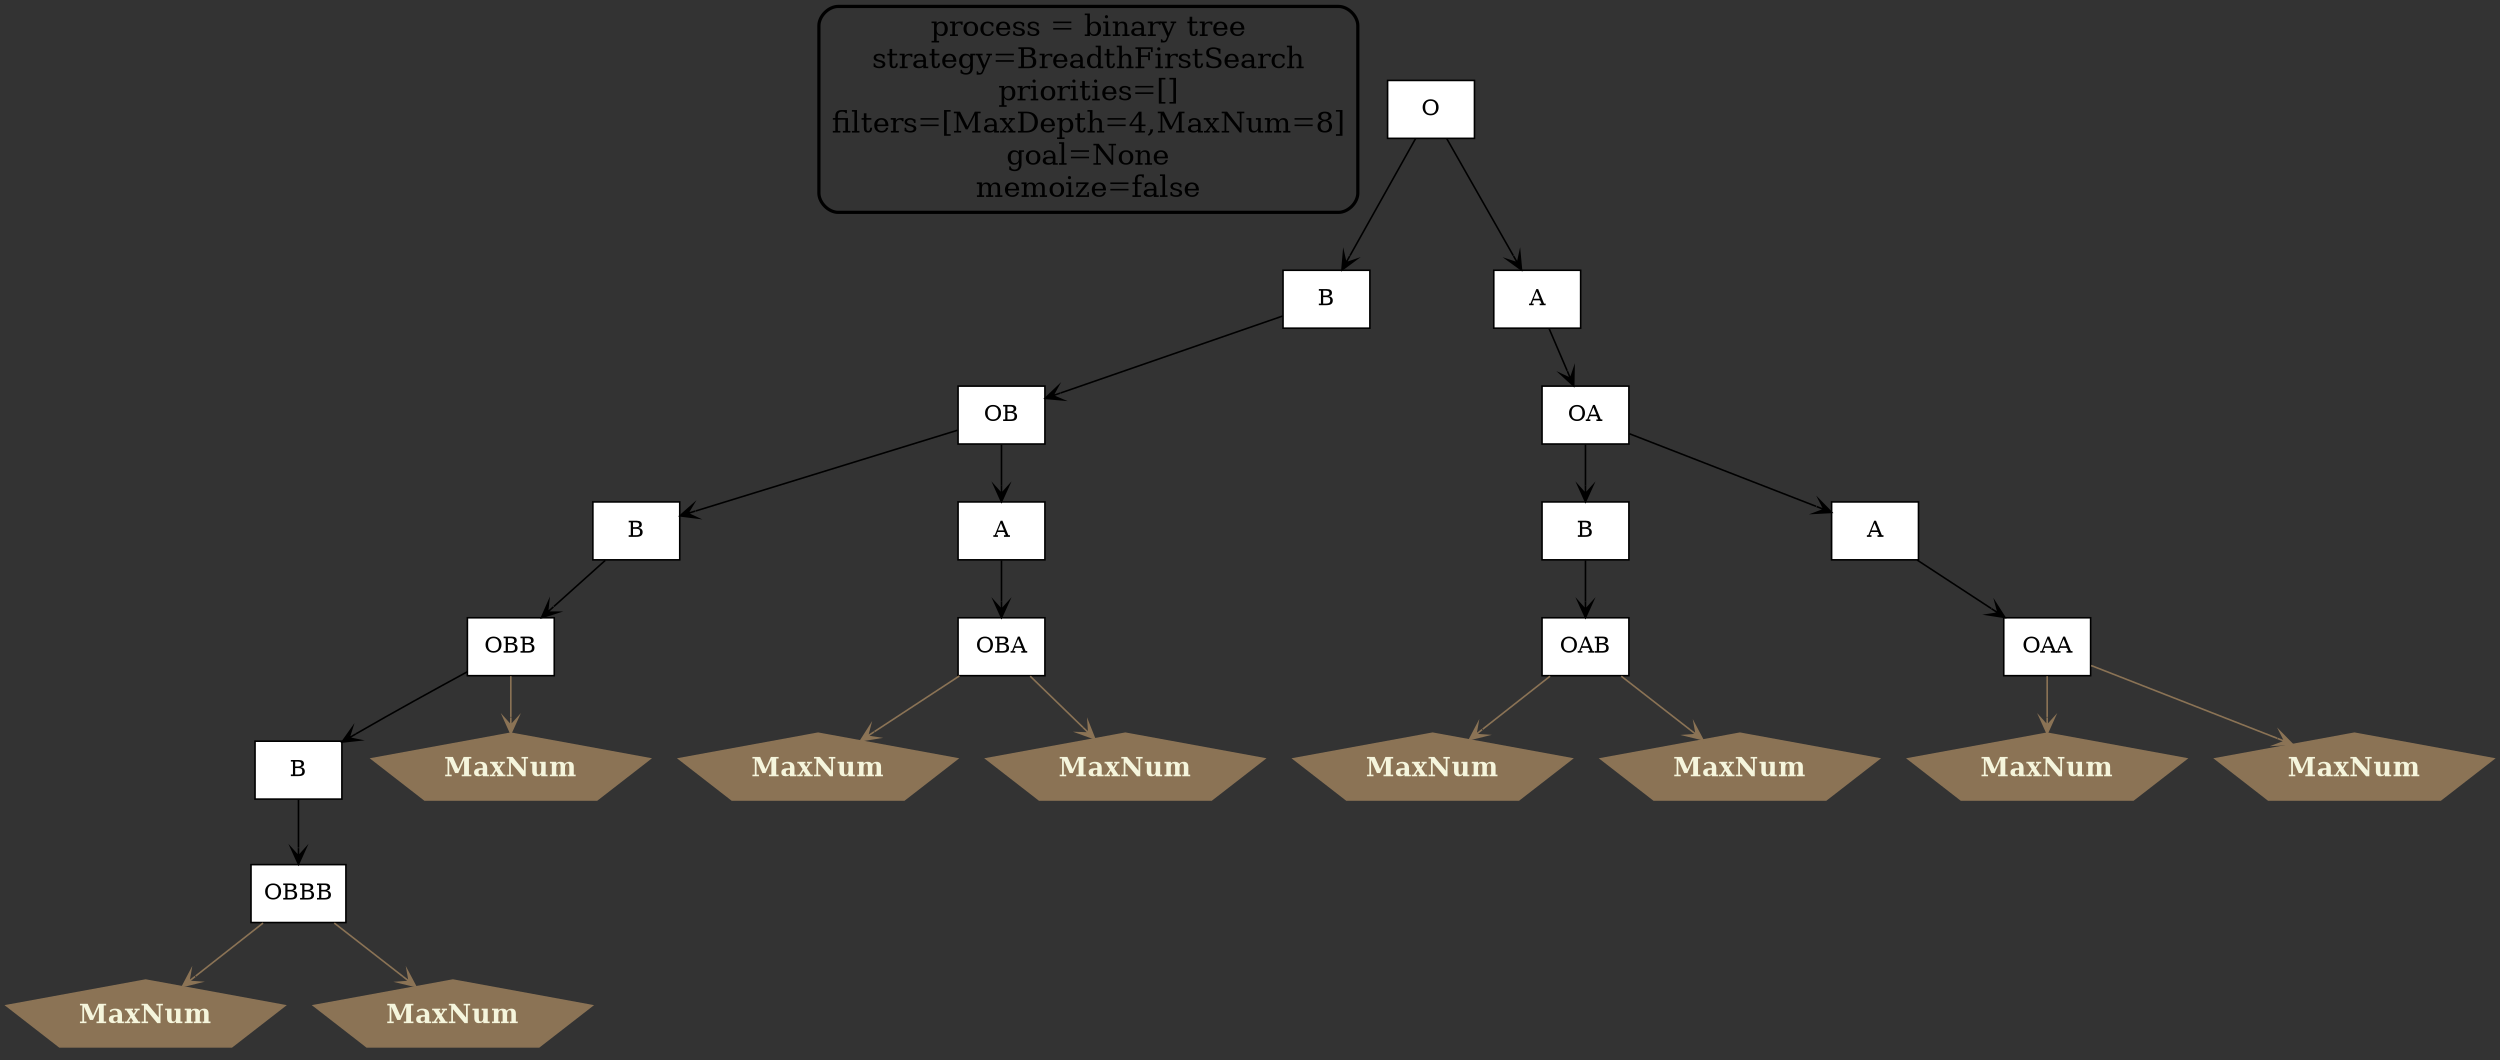 <?xml version="1.0" encoding="UTF-8"?>
<svg xmlns="http://www.w3.org/2000/svg" xmlns:xlink="http://www.w3.org/1999/xlink" width="1554pt" height="659pt" viewBox="0 0 1554 659" version="1.1">
<rect x="0" y="0" width="1554" height="659" fill="#333333" stroke="none"/>
<defs>
<g>
<symbol overflow="visible" id="glyph0-0">
<path style="stroke:none;" d="M 0.891 3 L 0.891 -13 L 9.891 -13 L 9.891 3 Z M 1.906 2 L 8.891 2 L 8.891 -12 L 1.906 -12 Z M 1.906 2 "/>
</symbol>
<symbol overflow="visible" id="glyph0-1">
<path style="stroke:none;" d="M 3.688 -5 L 3.688 -4.156 C 3.688 -3.125 3.898 -2.336 4.328 -1.797 C 4.766 -1.266 5.395 -1 6.219 -1 C 7.039 -1 7.664 -1.297 8.094 -1.891 C 8.52 -2.484 8.734 -3.352 8.734 -4.5 C 8.734 -5.656 8.52 -6.523 8.094 -7.109 C 7.664 -7.703 7.039 -8 6.219 -8 C 5.395 -8 4.766 -7.738 4.328 -7.219 C 3.898 -6.707 3.688 -5.969 3.688 -5 Z M 2.078 -8 L 0.516 -8 L 0.516 -9 L 3.688 -9 L 3.688 -7.531 C 4 -8.031 4.398 -8.398 4.891 -8.641 C 5.391 -8.879 6 -9 6.719 -9 C 7.863 -9 8.801 -8.582 9.531 -7.75 C 10.258 -6.926 10.625 -5.844 10.625 -4.5 C 10.625 -3.164 10.258 -2.082 9.531 -1.25 C 8.801 -0.414 7.863 0 6.719 0 C 6 0 5.391 -0.129 4.891 -0.391 C 4.398 -0.66 4 -1.078 3.688 -1.641 L 3.688 3 L 5.219 3 L 5.219 4 L 0.516 4 L 0.516 3 L 2.078 3 Z M 2.078 -8 "/>
</symbol>
<symbol overflow="visible" id="glyph0-2">
<path style="stroke:none;" d="M 8.609 -9 L 8.609 -7 L 7.672 -7 C 7.641 -7.332 7.508 -7.582 7.281 -7.75 C 7.051 -7.914 6.719 -8 6.281 -8 C 5.488 -8 4.879 -7.758 4.453 -7.281 C 4.023 -6.801 3.812 -6.109 3.812 -5.203 L 3.812 -1 L 5.688 -1 L 5.688 0 L 0.734 0 L 0.734 -1 L 2.203 -1 L 2.203 -8 L 0.656 -8 L 0.656 -9 L 3.812 -9 L 3.812 -7.484 C 4.125 -7.992 4.531 -8.375 5.031 -8.625 C 5.531 -8.875 6.141 -9 6.859 -9 C 7.117 -9 7.395 -9 7.688 -9 C 7.977 -9 8.285 -9 8.609 -9 Z M 8.609 -9 "/>
</symbol>
<symbol overflow="visible" id="glyph0-3">
<path style="stroke:none;" d="M 5.406 -1 C 6.281 -1 6.938 -1.297 7.375 -1.891 C 7.82 -2.484 8.047 -3.352 8.047 -4.5 C 8.047 -5.656 7.82 -6.523 7.375 -7.109 C 6.938 -7.703 6.281 -8 5.406 -8 C 4.539 -8 3.883 -7.703 3.438 -7.109 C 3 -6.523 2.781 -5.656 2.781 -4.5 C 2.781 -3.352 3.004 -2.484 3.453 -1.891 C 3.898 -1.297 4.551 -1 5.406 -1 Z M 5.422 0 C 4.055 0 2.957 -0.41 2.125 -1.234 C 1.301 -2.055 0.891 -3.145 0.891 -4.5 C 0.891 -5.863 1.301 -6.953 2.125 -7.766 C 2.945 -8.586 4.047 -9 5.422 -9 C 6.785 -9 7.879 -8.586 8.703 -7.766 C 9.523 -6.953 9.938 -5.863 9.938 -4.5 C 9.938 -3.145 9.523 -2.055 8.703 -1.234 C 7.879 -0.41 6.785 0 5.422 0 Z M 5.422 0 "/>
</symbol>
<symbol overflow="visible" id="glyph0-4">
<path style="stroke:none;" d="M 9.25 -3 C 9.02 -2.02 8.578 -1.273 7.922 -0.766 C 7.273 -0.254 6.438 0 5.406 0 C 4.051 0 2.957 -0.41 2.125 -1.234 C 1.301 -2.055 0.891 -3.145 0.891 -4.5 C 0.891 -5.863 1.301 -6.953 2.125 -7.766 C 2.957 -8.586 4.055 -9 5.422 -9 C 6.004 -9 6.586 -8.914 7.172 -8.75 C 7.766 -8.582 8.359 -8.332 8.953 -8 L 8.953 -6 L 8 -6 C 7.875 -6.695 7.602 -7.203 7.188 -7.516 C 6.781 -7.836 6.191 -8 5.422 -8 C 4.547 -8 3.883 -7.707 3.438 -7.125 C 3 -6.539 2.781 -5.664 2.781 -4.5 C 2.781 -3.344 3 -2.469 3.438 -1.875 C 3.883 -1.289 4.547 -1 5.422 -1 C 6.117 -1 6.676 -1.164 7.094 -1.5 C 7.508 -1.832 7.797 -2.332 7.953 -3 Z M 9.25 -3 "/>
</symbol>
<symbol overflow="visible" id="glyph0-5">
<path style="stroke:none;" d="M 9.75 -4 L 2.781 -4 L 2.781 -3.953 C 2.781 -2.973 3.016 -2.234 3.484 -1.734 C 3.961 -1.242 4.664 -1 5.594 -1 C 6.301 -1 6.883 -1.164 7.344 -1.5 C 7.801 -1.844 8.117 -2.344 8.297 -3 L 9.594 -3 C 9.332 -2 8.852 -1.25 8.156 -0.75 C 7.469 -0.25 6.555 0 5.422 0 C 4.055 0 2.957 -0.41 2.125 -1.234 C 1.301 -2.055 0.891 -3.145 0.891 -4.5 C 0.891 -5.852 1.297 -6.941 2.109 -7.766 C 2.922 -8.586 3.992 -9 5.328 -9 C 6.734 -9 7.812 -8.57 8.562 -7.719 C 9.32 -6.863 9.719 -5.625 9.75 -4 Z M 7.844 -5 C 7.812 -5.988 7.582 -6.734 7.156 -7.234 C 6.727 -7.742 6.117 -8 5.328 -8 C 4.578 -8 3.988 -7.742 3.562 -7.234 C 3.133 -6.734 2.875 -5.988 2.781 -5 Z M 7.844 -5 "/>
</symbol>
<symbol overflow="visible" id="glyph0-6">
<path style="stroke:none;" d="M 1.016 -1 L 1.016 -3 L 1.938 -3 C 1.957 -2.332 2.176 -1.832 2.594 -1.5 C 3.008 -1.164 3.617 -1 4.422 -1 C 5.148 -1 5.703 -1.117 6.078 -1.359 C 6.461 -1.598 6.656 -1.941 6.656 -2.391 C 6.656 -2.754 6.516 -3.047 6.234 -3.266 C 5.961 -3.484 5.379 -3.719 4.484 -3.969 L 3.312 -4.25 C 2.508 -4.488 1.926 -4.785 1.562 -5.141 C 1.207 -5.492 1.031 -5.941 1.031 -6.484 C 1.031 -7.266 1.344 -7.879 1.969 -8.328 C 2.594 -8.773 3.461 -9 4.578 -9 C 5.066 -9 5.582 -8.91 6.125 -8.734 C 6.664 -8.566 7.227 -8.32 7.812 -8 L 7.812 -6 L 6.875 -6 C 6.852 -6.625 6.641 -7.113 6.234 -7.469 C 5.836 -7.82 5.301 -8 4.625 -8 C 3.945 -8 3.43 -7.883 3.078 -7.656 C 2.734 -7.438 2.562 -7.109 2.562 -6.672 C 2.562 -6.305 2.691 -6.016 2.953 -5.797 C 3.211 -5.578 3.738 -5.352 4.531 -5.125 L 5.812 -4.844 C 6.695 -4.602 7.332 -4.297 7.719 -3.922 C 8.113 -3.555 8.312 -3.086 8.312 -2.516 C 8.312 -1.734 7.973 -1.117 7.297 -0.672 C 6.617 -0.223 5.688 0 4.5 0 C 3.895 0 3.305 -0.082 2.734 -0.25 C 2.16 -0.414 1.586 -0.664 1.016 -1 Z M 1.016 -1 "/>
</symbol>
<symbol overflow="visible" id="glyph0-7">
<path style="stroke:none;" d=""/>
</symbol>
<symbol overflow="visible" id="glyph0-8">
<path style="stroke:none;" d="M 1.906 -9 L 13.172 -9 L 13.172 -8 L 1.906 -8 Z M 1.906 -5 L 13.172 -5 L 13.172 -4 L 1.906 -4 Z M 1.906 -5 "/>
</symbol>
<symbol overflow="visible" id="glyph0-9">
<path style="stroke:none;" d="M 2.078 -1 L 2.078 -13 L 0.516 -13 L 0.516 -14 L 3.688 -14 L 3.688 -7.359 C 4 -7.922 4.398 -8.332 4.891 -8.594 C 5.391 -8.863 6 -9 6.719 -9 C 7.863 -9 8.801 -8.582 9.531 -7.75 C 10.258 -6.926 10.625 -5.844 10.625 -4.5 C 10.625 -3.164 10.258 -2.082 9.531 -1.25 C 8.801 -0.414 7.863 0 6.719 0 C 6 0 5.391 -0.117 4.891 -0.359 C 4.398 -0.598 4 -0.973 3.688 -1.484 L 3.688 0 L 0.516 0 L 0.516 -1 Z M 3.688 -4 C 3.688 -3.02 3.898 -2.273 4.328 -1.766 C 4.766 -1.254 5.395 -1 6.219 -1 C 7.039 -1 7.664 -1.297 8.094 -1.891 C 8.52 -2.484 8.734 -3.352 8.734 -4.5 C 8.734 -5.656 8.52 -6.523 8.094 -7.109 C 7.664 -7.703 7.039 -8 6.219 -8 C 5.395 -8 4.766 -7.727 4.328 -7.188 C 3.898 -6.645 3.688 -5.863 3.688 -4.844 Z M 3.688 -4 "/>
</symbol>
<symbol overflow="visible" id="glyph0-10">
<path style="stroke:none;" d="M 1.75 -12 C 1.75 -12.27 1.848 -12.504 2.047 -12.703 C 2.242 -12.898 2.477 -13 2.75 -13 C 3.02 -13 3.254 -12.898 3.453 -12.703 C 3.648 -12.504 3.75 -12.27 3.75 -12 C 3.75 -11.719 3.648 -11.477 3.453 -11.281 C 3.266 -11.094 3.031 -11 2.75 -11 C 2.477 -11 2.242 -11.094 2.047 -11.281 C 1.848 -11.477 1.75 -11.719 1.75 -12 Z M 3.812 -1 L 5.344 -1 L 5.344 0 L 0.656 0 L 0.656 -1 L 2.203 -1 L 2.203 -8 L 0.656 -8 L 0.656 -9 L 3.812 -9 Z M 3.812 -1 "/>
</symbol>
<symbol overflow="visible" id="glyph0-11">
<path style="stroke:none;" d="M 0.734 0 L 0.734 -1 L 2.203 -1 L 2.203 -8 L 0.656 -8 L 0.656 -9 L 3.812 -9 L 3.812 -7.328 C 4.113 -7.879 4.504 -8.297 4.984 -8.578 C 5.461 -8.859 6.016 -9 6.641 -9 C 7.672 -9 8.43 -8.727 8.922 -8.188 C 9.41 -7.656 9.656 -6.82 9.656 -5.688 L 9.656 -1 L 11.094 -1 L 11.094 0 L 6.625 0 L 6.625 -1 L 8.031 -1 L 8.031 -5.219 C 8.031 -6.281 7.891 -7.008 7.609 -7.406 C 7.328 -7.801 6.832 -8 6.125 -8 C 5.375 -8 4.801 -7.742 4.406 -7.234 C 4.008 -6.723 3.812 -5.977 3.812 -5 L 3.812 -1 L 5.219 -1 L 5.219 0 Z M 0.734 0 "/>
</symbol>
<symbol overflow="visible" id="glyph0-12">
<path style="stroke:none;" d="M 7.156 -2.516 L 7.156 -4 L 5.078 -4 C 4.273 -4 3.676 -3.875 3.281 -3.625 C 2.895 -3.383 2.703 -3.008 2.703 -2.5 C 2.703 -2.039 2.898 -1.676 3.297 -1.406 C 3.691 -1.133 4.227 -1 4.906 -1 C 5.582 -1 6.125 -1.141 6.531 -1.422 C 6.945 -1.703 7.156 -2.066 7.156 -2.516 Z M 8.781 -4.984 L 8.781 -1 L 10.219 -1 L 10.219 0 L 7.156 0 L 7.156 -1.062 C 6.801 -0.695 6.391 -0.426 5.922 -0.25 C 5.453 -0.082 4.906 0 4.281 0 C 3.238 0 2.41 -0.223 1.797 -0.672 C 1.191 -1.129 0.891 -1.738 0.891 -2.5 C 0.891 -3.289 1.238 -3.906 1.938 -4.344 C 2.633 -4.781 3.617 -5 4.891 -5 L 7.156 -5 L 7.156 -5.562 C 7.156 -6.332 6.938 -6.93 6.5 -7.359 C 6.07 -7.785 5.473 -8 4.703 -8 C 4.055 -8 3.539 -7.828 3.156 -7.484 C 2.781 -7.148 2.547 -6.656 2.453 -6 L 1.625 -6 L 1.625 -8 C 2.188 -8.332 2.734 -8.582 3.266 -8.75 C 3.797 -8.914 4.312 -9 4.812 -9 C 6.102 -9 7.086 -8.656 7.766 -7.969 C 8.441 -7.281 8.781 -6.285 8.781 -4.984 Z M 8.781 -4.984 "/>
</symbol>
<symbol overflow="visible" id="glyph0-13">
<path style="stroke:none;" d="M 3.891 1.781 L 4.5 0.281 L 1.016 -8 L -0.047 -8 L -0.047 -9 L 4.25 -9 L 4.25 -8 L 2.75 -8 L 5.375 -1.891 L 8 -8 L 6.609 -8 L 6.609 -9 L 10.109 -9 L 10.109 -8 L 9.078 -8 L 4.797 2.156 C 4.504 2.863 4.176 3.348 3.812 3.609 C 3.457 3.867 2.953 4 2.297 4 C 2.023 4 1.742 4 1.453 4 C 1.16 4 0.867 4 0.578 4 L 0.578 2 L 1.406 2 C 1.438 2.352 1.535 2.609 1.703 2.766 C 1.879 2.922 2.141 3 2.484 3 C 2.805 3 3.066 2.914 3.266 2.75 C 3.461 2.594 3.672 2.27 3.891 1.781 Z M 3.891 1.781 "/>
</symbol>
<symbol overflow="visible" id="glyph0-14">
<path style="stroke:none;" d="M 1.938 -8 L 0.516 -8 L 0.516 -9 L 1.938 -9 L 1.938 -12 L 3.562 -12 L 3.562 -9 L 6.609 -9 L 6.609 -8 L 3.562 -8 L 3.562 -3.219 C 3.562 -2.27 3.633 -1.66 3.781 -1.391 C 3.938 -1.129 4.223 -1 4.641 -1 C 5.066 -1 5.375 -1.156 5.562 -1.469 C 5.758 -1.781 5.863 -2.289 5.875 -3 L 7.094 -3 C 7.039 -1.957 6.805 -1.195 6.391 -0.719 C 5.984 -0.238 5.352 0 4.5 0 C 3.562 0 2.898 -0.242 2.516 -0.734 C 2.129 -1.223 1.938 -2.051 1.938 -3.219 Z M 1.938 -8 "/>
</symbol>
<symbol overflow="visible" id="glyph0-15">
<path style="stroke:none;" d="M 9.453 -8 L 9.453 -0.453 C 9.453 0.973 9.082 2.07 8.344 2.844 C 7.602 3.613 6.551 4 5.188 4 C 4.57 4 3.984 3.914 3.422 3.75 C 2.859 3.582 2.316 3.332 1.797 3 L 1.797 1 L 2.641 1 C 2.742 1.695 2.992 2.203 3.391 2.516 C 3.785 2.836 4.348 3 5.078 3 C 6.023 3 6.719 2.719 7.156 2.156 C 7.602 1.602 7.828 0.734 7.828 -0.453 L 7.828 -1.641 C 7.516 -1.078 7.113 -0.66 6.625 -0.391 C 6.133 -0.129 5.523 0 4.797 0 C 3.648 0 2.711 -0.414 1.984 -1.25 C 1.254 -2.082 0.891 -3.164 0.891 -4.5 C 0.891 -5.844 1.254 -6.926 1.984 -7.75 C 2.711 -8.582 3.648 -9 4.797 -9 C 5.523 -9 6.133 -8.879 6.625 -8.641 C 7.113 -8.398 7.516 -8.031 7.828 -7.531 L 7.828 -9 L 11 -9 L 11 -8 Z M 7.828 -5 C 7.828 -5.969 7.609 -6.707 7.172 -7.219 C 6.742 -7.738 6.117 -8 5.297 -8 C 4.473 -8 3.848 -7.703 3.422 -7.109 C 2.992 -6.523 2.781 -5.656 2.781 -4.5 C 2.781 -3.352 2.992 -2.484 3.422 -1.891 C 3.848 -1.297 4.473 -1 5.297 -1 C 6.117 -1 6.742 -1.266 7.172 -1.797 C 7.609 -2.336 7.828 -3.125 7.828 -4.156 Z M 7.828 -5 "/>
</symbol>
<symbol overflow="visible" id="glyph0-16">
<path style="stroke:none;" d="M 4.453 -1 L 7.078 -1 C 8.129 -1 8.895 -1.238 9.375 -1.719 C 9.863 -2.195 10.109 -2.961 10.109 -4.016 C 10.109 -5.047 9.863 -5.801 9.375 -6.281 C 8.895 -6.758 8.129 -7 7.078 -7 L 4.453 -7 Z M 4.453 -8 L 6.688 -8 C 7.645 -8 8.344 -8.16 8.781 -8.484 C 9.227 -8.805 9.453 -9.312 9.453 -10 C 9.453 -10.695 9.227 -11.203 8.781 -11.516 C 8.344 -11.836 7.645 -12 6.688 -12 L 4.453 -12 Z M 1 0 L 1 -1 L 2.656 -1 L 2.656 -12 L 1 -12 L 1 -13 L 7.469 -13 C 8.789 -13 9.785 -12.75 10.453 -12.25 C 11.129 -11.758 11.469 -11.023 11.469 -10.047 C 11.469 -9.328 11.234 -8.754 10.766 -8.328 C 10.305 -7.91 9.629 -7.656 8.734 -7.562 C 9.848 -7.414 10.691 -7.039 11.266 -6.438 C 11.836 -5.832 12.125 -5.023 12.125 -4.016 C 12.125 -2.641 11.711 -1.625 10.891 -0.969 C 10.078 -0.32 8.801 0 7.062 0 Z M 1 0 "/>
</symbol>
<symbol overflow="visible" id="glyph0-17">
<path style="stroke:none;" d="M 9.453 -1 L 11 -1 L 11 0 L 7.828 0 L 7.828 -1.484 C 7.516 -0.973 7.113 -0.598 6.625 -0.359 C 6.133 -0.117 5.523 0 4.797 0 C 3.648 0 2.711 -0.414 1.984 -1.25 C 1.254 -2.082 0.891 -3.164 0.891 -4.5 C 0.891 -5.844 1.254 -6.926 1.984 -7.75 C 2.711 -8.582 3.648 -9 4.797 -9 C 5.523 -9 6.133 -8.863 6.625 -8.594 C 7.113 -8.332 7.516 -7.922 7.828 -7.359 L 7.828 -13 L 6.297 -13 L 6.297 -14 L 9.453 -14 Z M 7.828 -4 L 7.828 -4.844 C 7.828 -5.863 7.609 -6.645 7.172 -7.188 C 6.742 -7.727 6.117 -8 5.297 -8 C 4.473 -8 3.848 -7.703 3.422 -7.109 C 2.992 -6.523 2.781 -5.656 2.781 -4.5 C 2.781 -3.352 2.992 -2.484 3.422 -1.891 C 3.848 -1.297 4.473 -1 5.297 -1 C 6.117 -1 6.742 -1.254 7.172 -1.766 C 7.609 -2.273 7.828 -3.02 7.828 -4 Z M 7.828 -4 "/>
</symbol>
<symbol overflow="visible" id="glyph0-18">
<path style="stroke:none;" d="M 0.734 0 L 0.734 -1 L 2.203 -1 L 2.203 -13 L 0.656 -13 L 0.656 -14 L 3.812 -14 L 3.812 -7.328 C 4.113 -7.879 4.504 -8.297 4.984 -8.578 C 5.461 -8.859 6.016 -9 6.641 -9 C 7.672 -9 8.43 -8.727 8.922 -8.188 C 9.41 -7.656 9.656 -6.82 9.656 -5.688 L 9.656 -1 L 11.094 -1 L 11.094 0 L 6.625 0 L 6.625 -1 L 8.031 -1 L 8.031 -5.219 C 8.031 -6.289 7.891 -7.02 7.609 -7.406 C 7.328 -7.801 6.832 -8 6.125 -8 C 5.375 -8 4.801 -7.742 4.406 -7.234 C 4.008 -6.723 3.812 -5.977 3.812 -5 L 3.812 -1 L 5.219 -1 L 5.219 0 Z M 0.734 0 "/>
</symbol>
<symbol overflow="visible" id="glyph0-19">
<path style="stroke:none;" d="M 1 0 L 1 -1 L 2.656 -1 L 2.656 -12 L 1 -12 L 1 -13 L 11.734 -13 L 11.734 -10 L 10.656 -10 L 10.656 -12 L 4.453 -12 L 4.453 -8 L 8.938 -8 L 8.938 -10 L 10.016 -10 L 10.016 -5 L 8.938 -5 L 8.938 -7 L 4.453 -7 L 4.453 -1 L 6.547 -1 L 6.547 0 Z M 1 0 "/>
</symbol>
<symbol overflow="visible" id="glyph0-20">
<path style="stroke:none;" d="M 1.672 -1 L 1.672 -4 L 2.688 -3.984 C 2.719 -2.973 3.004 -2.223 3.547 -1.734 C 4.098 -1.242 4.93 -1 6.047 -1 C 7.086 -1 7.879 -1.191 8.422 -1.578 C 8.973 -1.961 9.25 -2.531 9.25 -3.281 C 9.25 -3.875 9.082 -4.328 8.75 -4.641 C 8.414 -4.961 7.719 -5.273 6.656 -5.578 L 4.938 -6 C 3.688 -6.363 2.801 -6.816 2.281 -7.359 C 1.77 -7.91 1.516 -8.664 1.516 -9.625 C 1.516 -10.688 1.91 -11.516 2.703 -12.109 C 3.492 -12.703 4.602 -13 6.031 -13 C 6.645 -13 7.312 -12.91 8.031 -12.734 C 8.758 -12.566 9.535 -12.32 10.359 -12 L 10.359 -9 L 9.359 -9 C 9.254 -10.051 8.941 -10.812 8.422 -11.281 C 7.91 -11.758 7.125 -12 6.062 -12 C 5.133 -12 4.426 -11.812 3.938 -11.438 C 3.457 -11.062 3.219 -10.516 3.219 -9.797 C 3.219 -9.18 3.398 -8.691 3.766 -8.328 C 4.129 -7.973 4.898 -7.625 6.078 -7.281 L 7.703 -6.891 C 8.891 -6.555 9.738 -6.133 10.25 -5.625 C 10.758 -5.113 11.016 -4.426 11.016 -3.562 C 11.016 -2.383 10.609 -1.492 9.797 -0.891 C 8.984 -0.297 7.77 0 6.156 0 C 5.438 0 4.703 -0.082 3.953 -0.25 C 3.203 -0.414 2.441 -0.664 1.672 -1 Z M 1.672 -1 "/>
</symbol>
<symbol overflow="visible" id="glyph0-21">
<path style="stroke:none;" d="M 1.547 -14 L 5.641 -14 L 5.641 -13 L 3.219 -13 L 3.219 1 L 5.641 1 L 5.641 2 L 1.547 2 Z M 1.547 -14 "/>
</symbol>
<symbol overflow="visible" id="glyph0-22">
<path style="stroke:none;" d="M 5.469 -14 L 5.469 2 L 1.391 2 L 1.391 1 L 3.797 1 L 3.797 -13 L 1.391 -13 L 1.391 -14 Z M 5.469 -14 "/>
</symbol>
<symbol overflow="visible" id="glyph0-23">
<path style="stroke:none;" d="M 9.406 -12 L 8.594 -12 C 8.57 -12.332 8.383 -12.582 8.031 -12.75 C 7.676 -12.914 7.133 -13 6.406 -13 C 5.508 -13 4.852 -12.785 4.438 -12.359 C 4.02 -11.93 3.812 -11.258 3.812 -10.344 L 3.812 -9 L 10.062 -9 L 10.062 -1 L 11.594 -1 L 11.594 0 L 6.891 0 L 6.891 -1 L 8.453 -1 L 8.453 -8 L 3.812 -8 L 3.812 -1 L 5.344 -1 L 5.344 0 L 0.656 0 L 0.656 -1 L 2.203 -1 L 2.203 -8 L 0.656 -8 L 0.656 -9 L 2.203 -9 L 2.203 -10.297 C 2.203 -11.523 2.539 -12.445 3.219 -13.062 C 3.906 -13.688 4.922 -14 6.266 -14 C 6.773 -14 7.297 -14 7.828 -14 C 8.359 -14 8.883 -14 9.406 -14 Z M 9.406 -12 "/>
</symbol>
<symbol overflow="visible" id="glyph0-24">
<path style="stroke:none;" d="M 3.688 -1 L 5.219 -1 L 5.219 0 L 0.516 0 L 0.516 -1 L 2.078 -1 L 2.078 -13 L 0.516 -13 L 0.516 -14 L 3.688 -14 Z M 3.688 -1 "/>
</symbol>
<symbol overflow="visible" id="glyph0-25">
<path style="stroke:none;" d="M 1 0 L 1 -1 L 2.656 -1 L 2.656 -12 L 0.891 -12 L 0.891 -13 L 4.719 -13 L 9.328 -3.781 L 13.938 -13 L 17.516 -13 L 17.516 -12 L 15.766 -12 L 15.766 -1 L 17.453 -1 L 17.453 0 L 12.312 0 L 12.312 -1 L 13.984 -1 L 13.984 -10.922 L 9.484 -1.969 L 8.25 -1.969 L 3.75 -10.922 L 3.75 -1 L 5.422 -1 L 5.422 0 Z M 1 0 "/>
</symbol>
<symbol overflow="visible" id="glyph0-26">
<path style="stroke:none;" d="M 5.234 -5.469 L 7.203 -8 L 5.938 -8 L 5.938 -9 L 9.531 -9 L 9.531 -8 L 8.297 -8 L 5.797 -4.766 L 8.719 -1 L 9.938 -1 L 9.938 0 L 5.609 0 L 5.609 -1 L 6.797 -1 L 4.766 -3.625 L 2.734 -1 L 3.953 -1 L 3.953 0 L 0.391 0 L 0.391 -1 L 1.625 -1 L 4.203 -4.328 L 1.375 -8 L 0.219 -8 L 0.219 -9 L 4.391 -9 L 4.391 -8 L 3.281 -8 Z M 5.234 -5.469 "/>
</symbol>
<symbol overflow="visible" id="glyph0-27">
<path style="stroke:none;" d="M 4.453 -1 L 6.078 -1 C 7.785 -1 9.094 -1.473 10 -2.422 C 10.914 -3.379 11.375 -4.742 11.375 -6.516 C 11.375 -8.297 10.914 -9.656 10 -10.594 C 9.094 -11.531 7.785 -12 6.078 -12 L 4.453 -12 Z M 1 0 L 1 -1 L 2.656 -1 L 2.656 -12 L 1 -12 L 1 -13 L 6.219 -13 C 8.477 -13 10.238 -12.426 11.5 -11.281 C 12.758 -10.133 13.391 -8.547 13.391 -6.516 C 13.391 -4.473 12.754 -2.875 11.484 -1.719 C 10.223 -0.57 8.469 0 6.219 0 Z M 1 0 "/>
</symbol>
<symbol overflow="visible" id="glyph0-28">
<path style="stroke:none;" d="M 6.281 -5 L 6.281 -11.266 L 1.797 -5 Z M 10.156 0 L 4.172 0 L 4.172 -1 L 6.281 -1 L 6.281 -4 L 0.547 -4 L 0.547 -4.875 L 6.297 -13 L 8.047 -13 L 8.047 -5 L 10.547 -5 L 10.547 -4 L 8.047 -4 L 8.047 -1 L 10.156 -1 Z M 10.156 0 "/>
</symbol>
<symbol overflow="visible" id="glyph0-29">
<path style="stroke:none;" d="M 0.656 1.375 C 1.207 1.008 1.609 0.578 1.859 0.078 C 2.117 -0.41 2.25 -1.004 2.25 -1.703 L 2.25 -2 L 3.984 -2 C 3.941 -1.094 3.707 -0.32 3.281 0.312 C 2.852 0.957 2.211 1.52 1.359 2 Z M 0.656 1.375 "/>
</symbol>
<symbol overflow="visible" id="glyph0-30">
<path style="stroke:none;" d="M 0.875 0 L 0.875 -1 L 2.641 -1 L 2.641 -12 L 0.875 -12 L 0.875 -13 L 4.234 -13 L 12.109 -2.797 L 12.109 -12 L 10.359 -12 L 10.359 -13 L 14.953 -13 L 14.953 -12 L 13.188 -12 L 13.188 0 L 12.125 0 L 3.734 -10.656 L 3.734 -1 L 5.5 -1 L 5.5 0 Z M 0.875 0 "/>
</symbol>
<symbol overflow="visible" id="glyph0-31">
<path style="stroke:none;" d="M 6.375 -9 L 9.391 -9 L 9.391 -1 L 10.922 -1 L 10.922 0 L 7.781 0 L 7.781 -1.672 C 7.477 -1.129 7.086 -0.711 6.609 -0.422 C 6.141 -0.141 5.594 0 4.969 0 C 3.926 0 3.16 -0.266 2.672 -0.797 C 2.18 -1.328 1.938 -2.164 1.938 -3.312 L 1.938 -8 L 0.484 -8 L 0.484 -9 L 3.562 -9 L 3.562 -3.781 C 3.562 -2.719 3.703 -1.988 3.984 -1.594 C 4.266 -1.195 4.758 -1 5.469 -1 C 6.219 -1 6.789 -1.254 7.188 -1.766 C 7.582 -2.285 7.781 -3.035 7.781 -4.016 L 7.781 -8 L 6.375 -8 Z M 6.375 -9 "/>
</symbol>
<symbol overflow="visible" id="glyph0-32">
<path style="stroke:none;" d="M 9.328 -7.172 C 9.641 -7.773 10.035 -8.227 10.516 -8.531 C 11.004 -8.844 11.57 -9 12.219 -9 C 13.195 -9 13.926 -8.723 14.406 -8.172 C 14.883 -7.629 15.125 -6.801 15.125 -5.688 L 15.125 -1 L 16.578 -1 L 16.578 0 L 12.094 0 L 12.094 -1 L 13.5 -1 L 13.5 -5.516 C 13.5 -6.41 13.359 -7.047 13.078 -7.422 C 12.797 -7.805 12.332 -8 11.688 -8 C 10.969 -8 10.414 -7.742 10.031 -7.234 C 9.656 -6.723 9.469 -5.977 9.469 -5 L 9.469 -1 L 10.875 -1 L 10.875 0 L 6.438 0 L 6.438 -1 L 7.844 -1 L 7.844 -5.578 C 7.844 -6.453 7.703 -7.07 7.422 -7.438 C 7.141 -7.812 6.676 -8 6.031 -8 C 5.312 -8 4.758 -7.742 4.375 -7.234 C 4 -6.723 3.812 -5.977 3.812 -5 L 3.812 -1 L 5.219 -1 L 5.219 0 L 0.734 0 L 0.734 -1 L 2.203 -1 L 2.203 -8 L 0.656 -8 L 0.656 -9 L 3.812 -9 L 3.812 -7.328 C 4.113 -7.867 4.492 -8.281 4.953 -8.562 C 5.422 -8.852 5.945 -9 6.531 -9 C 7.258 -9 7.863 -8.836 8.344 -8.516 C 8.832 -8.203 9.16 -7.754 9.328 -7.172 Z M 9.328 -7.172 "/>
</symbol>
<symbol overflow="visible" id="glyph0-33">
<path style="stroke:none;" d="M 8.391 -4 C 8.391 -4.945 8.156 -5.68 7.688 -6.203 C 7.227 -6.734 6.578 -7 5.734 -7 C 4.879 -7 4.219 -6.734 3.75 -6.203 C 3.289 -5.68 3.062 -4.945 3.062 -4 C 3.062 -3.051 3.289 -2.312 3.75 -1.781 C 4.219 -1.258 4.879 -1 5.734 -1 C 6.578 -1 7.227 -1.258 7.688 -1.781 C 8.156 -2.312 8.391 -3.051 8.391 -4 Z M 8.031 -10 C 8.031 -10.633 7.828 -11.125 7.422 -11.469 C 7.016 -11.82 6.445 -12 5.719 -12 C 5 -12 4.438 -11.82 4.031 -11.469 C 3.625 -11.125 3.422 -10.633 3.422 -10 C 3.422 -9.363 3.625 -8.867 4.031 -8.516 C 4.438 -8.172 5 -8 5.719 -8 C 6.445 -8 7.016 -8.172 7.422 -8.516 C 7.828 -8.867 8.031 -9.363 8.031 -10 Z M 7.078 -7.5 C 8.066 -7.363 8.836 -6.984 9.391 -6.359 C 9.953 -5.734 10.234 -4.941 10.234 -3.984 C 10.234 -2.703 9.844 -1.719 9.062 -1.031 C 8.281 -0.344 7.164 0 5.719 0 C 4.27 0 3.156 -0.344 2.375 -1.031 C 1.594 -1.719 1.203 -2.703 1.203 -3.984 C 1.203 -4.941 1.477 -5.734 2.031 -6.359 C 2.594 -6.984 3.375 -7.363 4.375 -7.5 C 3.488 -7.633 2.812 -7.922 2.344 -8.359 C 1.875 -8.805 1.641 -9.375 1.641 -10.062 C 1.641 -10.969 2 -11.68 2.719 -12.203 C 3.445 -12.734 4.445 -13 5.719 -13 C 7 -13 8 -12.734 8.719 -12.203 C 9.445 -11.68 9.812 -10.969 9.812 -10.062 C 9.812 -9.375 9.57 -8.805 9.094 -8.359 C 8.625 -7.922 7.953 -7.633 7.078 -7.5 Z M 7.078 -7.5 "/>
</symbol>
<symbol overflow="visible" id="glyph0-34">
<path style="stroke:none;" d="M 0.719 0 L 0.719 -0.719 L 6.578 -8 L 1.938 -8 L 1.938 -6 L 1.016 -6 L 1.016 -9 L 8.656 -9 L 8.656 -8.281 L 2.797 -1 L 7.891 -1 L 7.891 -3 L 8.828 -3 L 8.828 0 Z M 0.719 0 "/>
</symbol>
<symbol overflow="visible" id="glyph0-35">
<path style="stroke:none;" d="M 7.75 -12 L 6.891 -12 C 6.879 -12.32 6.754 -12.566 6.516 -12.734 C 6.273 -12.91 5.922 -13 5.453 -13 C 4.848 -13 4.422 -12.832 4.172 -12.5 C 3.93 -12.164 3.812 -11.566 3.812 -10.703 L 3.812 -9 L 6.422 -9 L 6.422 -8 L 3.812 -8 L 3.812 -1 L 5.891 -1 L 5.891 0 L 0.656 0 L 0.656 -1 L 2.203 -1 L 2.203 -8 L 0.656 -8 L 0.656 -9 L 2.203 -9 L 2.203 -10.656 C 2.203 -11.758 2.473 -12.594 3.016 -13.156 C 3.555 -13.719 4.352 -14 5.406 -14 C 5.789 -14 6.18 -14 6.578 -14 C 6.973 -14 7.363 -14 7.75 -14 Z M 7.75 -12 "/>
</symbol>
<symbol overflow="visible" id="glyph1-0">
<path style="stroke:none;" d="M 0.703 2 L 0.703 -10 L 7.703 -10 L 7.703 2 Z M 1.484 1 L 6.922 1 L 6.922 -9 L 1.484 -9 Z M 1.484 1 "/>
</symbol>
<symbol overflow="visible" id="glyph1-1">
<path style="stroke:none;" d="M 5.75 -1 C 6.863 -1 7.703 -1.332 8.266 -2 C 8.836 -2.676 9.125 -3.676 9.125 -5 C 9.125 -6.32 8.836 -7.316 8.266 -7.984 C 7.703 -8.66 6.863 -9 5.75 -9 C 4.625 -9 3.773 -8.66 3.203 -7.984 C 2.641 -7.316 2.359 -6.32 2.359 -5 C 2.359 -3.676 2.641 -2.676 3.203 -2 C 3.773 -1.332 4.625 -1 5.75 -1 Z M 5.734 0 C 5.047 0 4.41 -0.102 3.828 -0.312 C 3.242 -0.531 2.734 -0.848 2.297 -1.266 C 1.785 -1.754 1.406 -2.301 1.156 -2.906 C 0.906 -3.52 0.781 -4.219 0.781 -5 C 0.781 -5.781 0.906 -6.473 1.156 -7.078 C 1.406 -7.691 1.785 -8.242 2.297 -8.734 C 2.742 -9.148 3.254 -9.461 3.828 -9.672 C 4.398 -9.891 5.035 -10 5.734 -10 C 7.223 -10 8.422 -9.539 9.328 -8.625 C 10.242 -7.707 10.703 -6.5 10.703 -5 C 10.703 -4.227 10.578 -3.531 10.328 -2.906 C 10.078 -2.289 9.695 -1.742 9.188 -1.266 C 8.738 -0.848 8.227 -0.531 7.656 -0.312 C 7.082 -0.102 6.441 0 5.734 0 Z M 5.734 0 "/>
</symbol>
<symbol overflow="visible" id="glyph1-2">
<path style="stroke:none;" d="M 3.453 -1 L 5.5 -1 C 6.32 -1 6.922 -1.156 7.297 -1.469 C 7.68 -1.789 7.875 -2.301 7.875 -3 C 7.875 -3.695 7.688 -4.203 7.312 -4.516 C 6.938 -4.836 6.332 -5 5.5 -5 L 3.453 -5 Z M 3.453 -6 L 5.203 -6 C 5.941 -6 6.484 -6.117 6.828 -6.359 C 7.172 -6.598 7.344 -6.977 7.344 -7.5 C 7.344 -8.02 7.172 -8.398 6.828 -8.641 C 6.484 -8.879 5.941 -9 5.203 -9 L 3.453 -9 Z M 0.766 0 L 0.766 -1 L 2.078 -1 L 2.078 -9 L 0.766 -9 L 0.766 -10 L 5.812 -10 C 6.844 -10 7.617 -9.797 8.141 -9.391 C 8.66 -8.992 8.922 -8.391 8.922 -7.578 C 8.922 -7.004 8.738 -6.547 8.375 -6.203 C 8.008 -5.859 7.477 -5.645 6.781 -5.562 C 7.645 -5.457 8.301 -5.18 8.75 -4.734 C 9.207 -4.285 9.438 -3.691 9.438 -2.953 C 9.438 -1.941 9.113 -1.195 8.469 -0.719 C 7.832 -0.238 6.836 0 5.484 0 Z M 0.766 0 "/>
</symbol>
<symbol overflow="visible" id="glyph1-3">
<path style="stroke:none;" d="M 2.797 -4 L 6.547 -4 L 4.672 -8.469 Z M -0.078 0 L -0.078 -1 L 0.812 -1 L 4.453 -10 L 5.594 -10 L 9.25 -1 L 10.25 -1 L 10.25 0 L 6.531 0 L 6.531 -1 L 7.672 -1 L 6.812 -3 L 2.516 -3 L 1.672 -1 L 2.797 -1 L 2.797 0 Z M -0.078 0 "/>
</symbol>
<symbol overflow="visible" id="glyph2-0">
<path style="stroke:none;" d="M 0.797 3 L 0.797 -11 L 8.797 -11 L 8.797 3 Z M 1.703 2 L 7.906 2 L 7.906 -10 L 1.703 -10 Z M 1.703 2 "/>
</symbol>
<symbol overflow="visible" id="glyph2-1">
<path style="stroke:none;" d="M 0.672 0 L 0.672 -1 L 2.156 -1 L 2.156 -11 L 0.672 -11 L 0.672 -12 L 5.484 -12 L 8.812 -4.469 L 12.156 -12 L 16.969 -12 L 16.969 -11 L 15.469 -11 L 15.469 -1 L 16.969 -1 L 16.969 0 L 10.969 0 L 10.969 -1 L 12.453 -1 L 12.453 -10.125 L 8.828 -2 L 6.859 -2 L 3.25 -10.125 L 3.25 -1 L 4.734 -1 L 4.734 0 Z M 0.672 0 "/>
</symbol>
<symbol overflow="visible" id="glyph2-2">
<path style="stroke:none;" d="M 8.812 -4.891 L 8.812 -1 L 10 -1 L 10 0 L 6.047 0 L 6.047 -1 C 5.68 -0.656 5.273 -0.398 4.828 -0.234 C 4.379 -0.078 3.867 0 3.297 0 C 2.453 0 1.801 -0.207 1.344 -0.625 C 0.883 -1.051 0.656 -1.656 0.656 -2.438 C 0.656 -3.289 0.984 -3.93 1.641 -4.359 C 2.297 -4.785 3.281 -5 4.594 -5 L 6.047 -5 L 6.047 -5.984 C 6.047 -6.672 5.883 -7.176 5.562 -7.5 C 5.25 -7.832 4.758 -8 4.094 -8 C 3.539 -8 3.113 -7.922 2.812 -7.766 C 2.52 -7.609 2.312 -7.352 2.188 -7 L 1.297 -7 L 1.297 -8 C 1.797 -8.332 2.312 -8.582 2.844 -8.75 C 3.375 -8.914 3.93 -9 4.516 -9 C 6.004 -9 7.094 -8.664 7.781 -8 C 8.469 -7.344 8.812 -6.305 8.812 -4.891 Z M 6.047 -2.438 L 6.047 -4 L 5.016 -4 C 4.492 -4 4.094 -3.863 3.812 -3.594 C 3.539 -3.332 3.406 -2.957 3.406 -2.469 C 3.406 -1.977 3.504 -1.609 3.703 -1.359 C 3.91 -1.117 4.219 -1 4.625 -1 C 5.051 -1 5.395 -1.129 5.656 -1.391 C 5.914 -1.648 6.047 -2 6.047 -2.438 Z M 6.047 -2.438 "/>
</symbol>
<symbol overflow="visible" id="glyph2-3">
<path style="stroke:none;" d="M 5.625 -5.75 L 7.094 -8 L 6.062 -8 L 6.062 -9 L 9.297 -9 L 9.297 -8 L 8.203 -8 L 6.078 -4.766 L 8.547 -1 L 9.656 -1 L 9.656 0 L 4.375 0 L 4.375 -1 L 5.438 -1 L 3.875 -3.391 L 2.312 -1 L 3.422 -1 L 3.422 0 L 0 0 L 0 -1 L 1.188 -1 L 3.391 -4.391 L 1.016 -8 L 0.078 -8 L 0.078 -9 L 5.156 -9 L 5.156 -8 L 4.141 -8 Z M 5.625 -5.75 "/>
</symbol>
<symbol overflow="visible" id="glyph2-4">
<path style="stroke:none;" d="M 0.703 0 L 0.703 -1 L 2.203 -1 L 2.203 -11 L 0.703 -11 L 0.703 -12 L 4.359 -12 L 11.391 -3.516 L 11.391 -11 L 9.906 -11 L 9.906 -12 L 13.984 -12 L 13.984 -11 L 12.5 -11 L 12.5 0 L 10.453 0 L 3.297 -8.656 L 3.297 -1 L 4.781 -1 L 4.781 0 Z M 0.703 0 "/>
</symbol>
<symbol overflow="visible" id="glyph2-5">
<path style="stroke:none;" d="M 9.906 -9 L 9.906 -1 L 11.094 -1 L 11.094 0 L 7.141 0 L 7.141 -1.109 C 6.816 -0.711 6.441 -0.426 6.016 -0.25 C 5.586 -0.082 5.047 0 4.391 0 C 3.461 0 2.758 -0.266 2.281 -0.797 C 1.801 -1.336 1.562 -2.129 1.562 -3.172 L 1.562 -8 L 0.375 -8 L 0.375 -9 L 4.328 -9 L 4.328 -3.656 C 4.328 -2.508 4.41 -1.781 4.578 -1.469 C 4.754 -1.156 5.07 -1 5.531 -1 C 6.094 -1 6.5 -1.227 6.75 -1.688 C 7.008 -2.145 7.141 -2.875 7.141 -3.875 L 7.141 -8 L 6.125 -8 L 6.125 -9 Z M 9.906 -9 "/>
</symbol>
<symbol overflow="visible" id="glyph2-6">
<path style="stroke:none;" d="M 9.719 -7.672 C 10.102 -8.129 10.52 -8.461 10.969 -8.672 C 11.414 -8.891 11.938 -9 12.531 -9 C 13.488 -9 14.203 -8.734 14.672 -8.203 C 15.141 -7.68 15.375 -6.891 15.375 -5.828 L 15.375 -1 L 16.562 -1 L 16.562 0 L 11.625 0 L 11.625 -1 L 12.609 -1 L 12.609 -5.359 C 12.609 -6.516 12.531 -7.242 12.375 -7.547 C 12.219 -7.848 11.922 -8 11.484 -8 C 10.992 -8 10.613 -7.785 10.344 -7.359 C 10.07 -6.941 9.938 -6.348 9.938 -5.578 L 9.938 -1 L 10.938 -1 L 10.938 0 L 6.188 0 L 6.188 -1 L 7.172 -1 L 7.172 -5.359 C 7.172 -6.516 7.086 -7.242 6.922 -7.547 C 6.766 -7.848 6.473 -8 6.047 -8 C 5.555 -8 5.176 -7.785 4.906 -7.359 C 4.633 -6.941 4.5 -6.348 4.5 -5.578 L 4.5 -1 L 5.484 -1 L 5.484 0 L 0.547 0 L 0.547 -1 L 1.734 -1 L 1.734 -8 L 0.547 -8 L 0.547 -9 L 4.5 -9 L 4.5 -7.891 C 4.82 -8.273 5.191 -8.555 5.609 -8.734 C 6.023 -8.91 6.52 -9 7.094 -9 C 7.77 -9 8.316 -8.891 8.734 -8.672 C 9.16 -8.461 9.488 -8.129 9.719 -7.672 Z M 9.719 -7.672 "/>
</symbol>
</g>
<clipPath id="clip1">
  <path d="M 0 595 L 192 595 L 192 658.898 L 0 658.898 Z M 0 595 "/>
</clipPath>
<clipPath id="clip2">
  <path d="M 180 595 L 383 595 L 383 658.898 L 180 658.898 Z M 180 595 "/>
</clipPath>
</defs>
<g id="surface1">
<path style="fill:none;stroke-width:2;stroke-linecap:butt;stroke-linejoin:miter;stroke:rgb(0%,0%,0%);stroke-opacity:1;stroke-miterlimit:10;" d="M 828.027 -650.899 C 828.027 -650.899 517.027 -650.899 517.027 -650.899 C 511.027 -650.899 505.027 -644.899 505.027 -638.899 C 505.027 -638.899 505.027 -534.899 505.027 -534.899 C 505.027 -528.899 511.027 -522.899 517.027 -522.899 C 517.027 -522.899 828.027 -522.899 828.027 -522.899 C 834.027 -522.899 840.027 -528.899 840.027 -534.899 C 840.027 -534.899 840.027 -638.899 840.027 -638.899 C 840.027 -644.899 834.027 -650.899 828.027 -650.899 " transform="matrix(1,0,0,1,4,654.899)"/>
<g style="fill:rgb(0%,0%,0%);fill-opacity:1;">
  <use xlink:href="#glyph0-1" x="578.527" y="22.398"/>
  <use xlink:href="#glyph0-2" x="589.777" y="22.398"/>
  <use xlink:href="#glyph0-3" x="598.027" y="22.398"/>
  <use xlink:href="#glyph0-4" x="608.527" y="22.398"/>
  <use xlink:href="#glyph0-5" x="618.277" y="22.398"/>
  <use xlink:href="#glyph0-6" x="628.777" y="22.398"/>
  <use xlink:href="#glyph0-6" x="637.777" y="22.398"/>
  <use xlink:href="#glyph0-7" x="646.777" y="22.398"/>
  <use xlink:href="#glyph0-8" x="652.777" y="22.398"/>
  <use xlink:href="#glyph0-7" x="667.777" y="22.398"/>
  <use xlink:href="#glyph0-9" x="673.777" y="22.398"/>
  <use xlink:href="#glyph0-10" x="685.027" y="22.398"/>
  <use xlink:href="#glyph0-11" x="691.027" y="22.398"/>
  <use xlink:href="#glyph0-12" x="702.277" y="22.398"/>
  <use xlink:href="#glyph0-2" x="712.777" y="22.398"/>
  <use xlink:href="#glyph0-13" x="721.027" y="22.398"/>
  <use xlink:href="#glyph0-7" x="731.527" y="22.398"/>
  <use xlink:href="#glyph0-14" x="737.527" y="22.398"/>
  <use xlink:href="#glyph0-2" x="745.027" y="22.398"/>
  <use xlink:href="#glyph0-5" x="753.277" y="22.398"/>
  <use xlink:href="#glyph0-5" x="763.777" y="22.398"/>
</g>
<g style="fill:rgb(0%,0%,0%);fill-opacity:1;">
  <use xlink:href="#glyph0-6" x="542.027" y="42.398"/>
  <use xlink:href="#glyph0-14" x="551.027" y="42.398"/>
  <use xlink:href="#glyph0-2" x="558.527" y="42.398"/>
  <use xlink:href="#glyph0-12" x="566.777" y="42.398"/>
  <use xlink:href="#glyph0-14" x="577.277" y="42.398"/>
  <use xlink:href="#glyph0-5" x="584.777" y="42.398"/>
  <use xlink:href="#glyph0-15" x="595.277" y="42.398"/>
  <use xlink:href="#glyph0-13" x="606.527" y="42.398"/>
  <use xlink:href="#glyph0-8" x="617.027" y="42.398"/>
  <use xlink:href="#glyph0-16" x="632.027" y="42.398"/>
  <use xlink:href="#glyph0-2" x="645.527" y="42.398"/>
  <use xlink:href="#glyph0-5" x="653.777" y="42.398"/>
  <use xlink:href="#glyph0-12" x="664.277" y="42.398"/>
  <use xlink:href="#glyph0-17" x="674.777" y="42.398"/>
  <use xlink:href="#glyph0-14" x="686.027" y="42.398"/>
  <use xlink:href="#glyph0-18" x="693.527" y="42.398"/>
  <use xlink:href="#glyph0-19" x="704.777" y="42.398"/>
  <use xlink:href="#glyph0-10" x="717.527" y="42.398"/>
  <use xlink:href="#glyph0-2" x="723.527" y="42.398"/>
  <use xlink:href="#glyph0-6" x="731.777" y="42.398"/>
  <use xlink:href="#glyph0-14" x="740.777" y="42.398"/>
  <use xlink:href="#glyph0-20" x="748.277" y="42.398"/>
  <use xlink:href="#glyph0-5" x="760.277" y="42.398"/>
  <use xlink:href="#glyph0-12" x="770.777" y="42.398"/>
  <use xlink:href="#glyph0-2" x="781.277" y="42.398"/>
  <use xlink:href="#glyph0-4" x="789.527" y="42.398"/>
  <use xlink:href="#glyph0-18" x="799.277" y="42.398"/>
</g>
<g style="fill:rgb(0%,0%,0%);fill-opacity:1;">
  <use xlink:href="#glyph0-1" x="620.527" y="62.398"/>
  <use xlink:href="#glyph0-2" x="631.777" y="62.398"/>
  <use xlink:href="#glyph0-10" x="640.027" y="62.398"/>
  <use xlink:href="#glyph0-3" x="646.027" y="62.398"/>
  <use xlink:href="#glyph0-2" x="656.527" y="62.398"/>
  <use xlink:href="#glyph0-10" x="664.777" y="62.398"/>
  <use xlink:href="#glyph0-14" x="670.777" y="62.398"/>
  <use xlink:href="#glyph0-10" x="678.277" y="62.398"/>
  <use xlink:href="#glyph0-5" x="684.277" y="62.398"/>
  <use xlink:href="#glyph0-6" x="694.777" y="62.398"/>
  <use xlink:href="#glyph0-8" x="703.777" y="62.398"/>
  <use xlink:href="#glyph0-21" x="718.777" y="62.398"/>
  <use xlink:href="#glyph0-22" x="725.527" y="62.398"/>
</g>
<g style="fill:rgb(0%,0%,0%);fill-opacity:1;">
  <use xlink:href="#glyph0-23" x="517.027" y="82.398"/>
  <use xlink:href="#glyph0-24" x="529.027" y="82.398"/>
  <use xlink:href="#glyph0-14" x="535.027" y="82.398"/>
  <use xlink:href="#glyph0-5" x="542.527" y="82.398"/>
  <use xlink:href="#glyph0-2" x="553.027" y="82.398"/>
  <use xlink:href="#glyph0-6" x="561.277" y="82.398"/>
  <use xlink:href="#glyph0-8" x="570.277" y="82.398"/>
  <use xlink:href="#glyph0-21" x="585.277" y="82.398"/>
  <use xlink:href="#glyph0-25" x="592.027" y="82.398"/>
  <use xlink:href="#glyph0-12" x="610.777" y="82.398"/>
  <use xlink:href="#glyph0-26" x="621.277" y="82.398"/>
  <use xlink:href="#glyph0-27" x="631.777" y="82.398"/>
  <use xlink:href="#glyph0-5" x="646.027" y="82.398"/>
  <use xlink:href="#glyph0-1" x="656.527" y="82.398"/>
  <use xlink:href="#glyph0-14" x="667.777" y="82.398"/>
  <use xlink:href="#glyph0-18" x="675.277" y="82.398"/>
  <use xlink:href="#glyph0-8" x="686.527" y="82.398"/>
  <use xlink:href="#glyph0-28" x="701.527" y="82.398"/>
  <use xlink:href="#glyph0-29" x="712.777" y="82.398"/>
  <use xlink:href="#glyph0-25" x="718.777" y="82.398"/>
  <use xlink:href="#glyph0-12" x="737.527" y="82.398"/>
  <use xlink:href="#glyph0-26" x="748.027" y="82.398"/>
  <use xlink:href="#glyph0-30" x="758.527" y="82.398"/>
  <use xlink:href="#glyph0-31" x="774.277" y="82.398"/>
  <use xlink:href="#glyph0-32" x="785.527" y="82.398"/>
  <use xlink:href="#glyph0-8" x="802.777" y="82.398"/>
  <use xlink:href="#glyph0-33" x="817.777" y="82.398"/>
  <use xlink:href="#glyph0-22" x="829.027" y="82.398"/>
</g>
<g style="fill:rgb(0%,0%,0%);fill-opacity:1;">
  <use xlink:href="#glyph0-15" x="625.527" y="102.398"/>
  <use xlink:href="#glyph0-3" x="636.777" y="102.398"/>
  <use xlink:href="#glyph0-12" x="647.277" y="102.398"/>
  <use xlink:href="#glyph0-24" x="657.777" y="102.398"/>
  <use xlink:href="#glyph0-8" x="663.777" y="102.398"/>
  <use xlink:href="#glyph0-30" x="678.777" y="102.398"/>
  <use xlink:href="#glyph0-3" x="694.527" y="102.398"/>
  <use xlink:href="#glyph0-11" x="705.027" y="102.398"/>
  <use xlink:href="#glyph0-5" x="716.277" y="102.398"/>
</g>
<g style="fill:rgb(0%,0%,0%);fill-opacity:1;">
  <use xlink:href="#glyph0-32" x="606.527" y="122.398"/>
  <use xlink:href="#glyph0-5" x="623.777" y="122.398"/>
  <use xlink:href="#glyph0-32" x="634.277" y="122.398"/>
  <use xlink:href="#glyph0-3" x="651.527" y="122.398"/>
  <use xlink:href="#glyph0-10" x="662.027" y="122.398"/>
  <use xlink:href="#glyph0-34" x="668.027" y="122.398"/>
  <use xlink:href="#glyph0-5" x="677.777" y="122.398"/>
  <use xlink:href="#glyph0-8" x="688.277" y="122.398"/>
  <use xlink:href="#glyph0-35" x="703.277" y="122.398"/>
  <use xlink:href="#glyph0-12" x="710.027" y="122.398"/>
  <use xlink:href="#glyph0-24" x="720.527" y="122.398"/>
  <use xlink:href="#glyph0-6" x="726.527" y="122.398"/>
  <use xlink:href="#glyph0-5" x="735.527" y="122.398"/>
</g>
<path style="fill-rule:nonzero;fill:rgb(100%,100%,100%);fill-opacity:1;stroke-width:1;stroke-linecap:butt;stroke-linejoin:miter;stroke:rgb(0%,0%,0%);stroke-opacity:1;stroke-miterlimit:10;" d="M 912.527 -604.899 L 858.527 -604.899 L 858.527 -568.899 L 912.527 -568.899 Z M 912.527 -604.899 " transform="matrix(1,0,0,1,4,654.899)"/>
<g style="fill:rgb(0%,0%,0%);fill-opacity:1;">
  <use xlink:href="#glyph1-1" x="883.527" y="71.699"/>
</g>
<path style="fill-rule:nonzero;fill:rgb(100%,100%,100%);fill-opacity:1;stroke-width:1;stroke-linecap:butt;stroke-linejoin:miter;stroke:rgb(0%,0%,0%);stroke-opacity:1;stroke-miterlimit:10;" d="M 847.527 -486.899 L 793.527 -486.899 L 793.527 -450.899 L 847.527 -450.899 Z M 847.527 -486.899 " transform="matrix(1,0,0,1,4,654.899)"/>
<g style="fill:rgb(0%,0%,0%);fill-opacity:1;">
  <use xlink:href="#glyph1-2" x="819.027" y="189.699"/>
</g>
<path style="fill:none;stroke-width:1;stroke-linecap:butt;stroke-linejoin:miter;stroke:rgb(0%,0%,0%);stroke-opacity:1;stroke-miterlimit:10;" d="M 875.938 -568.782 C 865.184 -549.595 847.625 -518.255 835.156 -496.005 " transform="matrix(1,0,0,1,4,654.899)"/>
<path style="fill-rule:nonzero;fill:rgb(0%,0%,0%);fill-opacity:1;stroke-width:1;stroke-linecap:butt;stroke-linejoin:miter;stroke:rgb(0%,0%,0%);stroke-opacity:1;stroke-miterlimit:10;" d="M 830.16 -487.087 L 838.973 -493.61 L 832.605 -491.446 L 835.047 -495.809 L 832.605 -491.446 L 831.121 -498.009 Z M 830.16 -487.087 " transform="matrix(1,0,0,1,4,654.899)"/>
<path style="fill-rule:nonzero;fill:rgb(100%,100%,100%);fill-opacity:1;stroke-width:1;stroke-linecap:butt;stroke-linejoin:miter;stroke:rgb(0%,0%,0%);stroke-opacity:1;stroke-miterlimit:10;" d="M 978.527 -486.899 L 924.527 -486.899 L 924.527 -450.899 L 978.527 -450.899 Z M 978.527 -486.899 " transform="matrix(1,0,0,1,4,654.899)"/>
<g style="fill:rgb(0%,0%,0%);fill-opacity:1;">
  <use xlink:href="#glyph1-3" x="950.527" y="189.699"/>
</g>
<path style="fill:none;stroke-width:1;stroke-linecap:butt;stroke-linejoin:miter;stroke:rgb(0%,0%,0%);stroke-opacity:1;stroke-miterlimit:10;" d="M 895.27 -568.782 C 906.188 -549.595 924.016 -518.255 936.676 -496.005 " transform="matrix(1,0,0,1,4,654.899)"/>
<path style="fill-rule:nonzero;fill:rgb(0%,0%,0%);fill-opacity:1;stroke-width:1;stroke-linecap:butt;stroke-linejoin:miter;stroke:rgb(0%,0%,0%);stroke-opacity:1;stroke-miterlimit:10;" d="M 941.75 -487.087 L 940.715 -498.001 L 939.277 -491.431 L 936.805 -495.778 L 939.277 -491.431 L 932.895 -493.552 Z M 941.75 -487.087 " transform="matrix(1,0,0,1,4,654.899)"/>
<path style="fill-rule:nonzero;fill:rgb(100%,100%,100%);fill-opacity:1;stroke-width:1;stroke-linecap:butt;stroke-linejoin:miter;stroke:rgb(0%,0%,0%);stroke-opacity:1;stroke-miterlimit:10;" d="M 645.527 -414.899 L 591.527 -414.899 L 591.527 -378.899 L 645.527 -378.899 Z M 645.527 -414.899 " transform="matrix(1,0,0,1,4,654.899)"/>
<g style="fill:rgb(0%,0%,0%);fill-opacity:1;">
  <use xlink:href="#glyph1-1" x="611.527" y="261.699"/>
  <use xlink:href="#glyph1-2" x="622.777" y="261.699"/>
</g>
<path style="fill-rule:nonzero;fill:rgb(100%,100%,100%);fill-opacity:1;stroke-width:1;stroke-linecap:butt;stroke-linejoin:miter;stroke:rgb(0%,0%,0%);stroke-opacity:1;stroke-miterlimit:10;" d="M 418.527 -342.899 L 364.527 -342.899 L 364.527 -306.899 L 418.527 -306.899 Z M 418.527 -342.899 " transform="matrix(1,0,0,1,4,654.899)"/>
<g style="fill:rgb(0%,0%,0%);fill-opacity:1;">
  <use xlink:href="#glyph1-2" x="390.027" y="333.699"/>
</g>
<path style="fill:none;stroke-width:1;stroke-linecap:butt;stroke-linejoin:miter;stroke:rgb(0%,0%,0%);stroke-opacity:1;stroke-miterlimit:10;" d="M 591.148 -387.454 C 550.477 -374.915 474.012 -351.333 428.438 -337.282 " transform="matrix(1,0,0,1,4,654.899)"/>
<path style="fill-rule:nonzero;fill:rgb(0%,0%,0%);fill-opacity:1;stroke-width:1;stroke-linecap:butt;stroke-linejoin:miter;stroke:rgb(0%,0%,0%);stroke-opacity:1;stroke-miterlimit:10;" d="M 418.656 -334.263 L 429.535 -332.911 L 423.434 -335.739 L 428.211 -337.212 L 423.434 -335.739 L 426.883 -341.513 Z M 418.656 -334.263 " transform="matrix(1,0,0,1,4,654.899)"/>
<path style="fill-rule:nonzero;fill:rgb(100%,100%,100%);fill-opacity:1;stroke-width:1;stroke-linecap:butt;stroke-linejoin:miter;stroke:rgb(0%,0%,0%);stroke-opacity:1;stroke-miterlimit:10;" d="M 645.527 -342.899 L 591.527 -342.899 L 591.527 -306.899 L 645.527 -306.899 Z M 645.527 -342.899 " transform="matrix(1,0,0,1,4,654.899)"/>
<g style="fill:rgb(0%,0%,0%);fill-opacity:1;">
  <use xlink:href="#glyph1-3" x="617.527" y="333.699"/>
</g>
<path style="fill:none;stroke-width:1;stroke-linecap:butt;stroke-linejoin:miter;stroke:rgb(0%,0%,0%);stroke-opacity:1;stroke-miterlimit:10;" d="M 618.527 -378.595 C 618.527 -370.884 618.527 -361.61 618.527 -353.013 " transform="matrix(1,0,0,1,4,654.899)"/>
<path style="fill-rule:nonzero;fill:rgb(0%,0%,0%);fill-opacity:1;stroke-width:1;stroke-linecap:butt;stroke-linejoin:miter;stroke:rgb(0%,0%,0%);stroke-opacity:1;stroke-miterlimit:10;" d="M 618.527 -343.005 L 623.027 -353.005 L 618.527 -348.005 L 618.527 -353.005 L 618.527 -348.005 L 614.027 -353.005 Z M 618.527 -343.005 " transform="matrix(1,0,0,1,4,654.899)"/>
<path style="fill:none;stroke-width:1;stroke-linecap:butt;stroke-linejoin:miter;stroke:rgb(0%,0%,0%);stroke-opacity:1;stroke-miterlimit:10;" d="M 793.285 -458.458 C 757.645 -446.106 695.062 -424.423 655.262 -410.63 " transform="matrix(1,0,0,1,4,654.899)"/>
<path style="fill-rule:nonzero;fill:rgb(0%,0%,0%);fill-opacity:1;stroke-width:1;stroke-linecap:butt;stroke-linejoin:miter;stroke:rgb(0%,0%,0%);stroke-opacity:1;stroke-miterlimit:10;" d="M 645.66 -407.302 L 656.586 -406.325 L 650.387 -408.938 L 655.109 -410.575 L 650.387 -408.938 L 653.637 -414.829 Z M 645.66 -407.302 " transform="matrix(1,0,0,1,4,654.899)"/>
<path style="fill-rule:nonzero;fill:rgb(100%,100%,100%);fill-opacity:1;stroke-width:1;stroke-linecap:butt;stroke-linejoin:miter;stroke:rgb(0%,0%,0%);stroke-opacity:1;stroke-miterlimit:10;" d="M 1008.527 -414.899 L 954.527 -414.899 L 954.527 -378.899 L 1008.527 -378.899 Z M 1008.527 -414.899 " transform="matrix(1,0,0,1,4,654.899)"/>
<g style="fill:rgb(0%,0%,0%);fill-opacity:1;">
  <use xlink:href="#glyph1-1" x="974.527" y="261.699"/>
  <use xlink:href="#glyph1-3" x="985.777" y="261.699"/>
</g>
<path style="fill-rule:nonzero;fill:rgb(100%,100%,100%);fill-opacity:1;stroke-width:1;stroke-linecap:butt;stroke-linejoin:miter;stroke:rgb(0%,0%,0%);stroke-opacity:1;stroke-miterlimit:10;" d="M 1008.527 -342.899 L 954.527 -342.899 L 954.527 -306.899 L 1008.527 -306.899 Z M 1008.527 -342.899 " transform="matrix(1,0,0,1,4,654.899)"/>
<g style="fill:rgb(0%,0%,0%);fill-opacity:1;">
  <use xlink:href="#glyph1-2" x="980.027" y="333.699"/>
</g>
<path style="fill:none;stroke-width:1;stroke-linecap:butt;stroke-linejoin:miter;stroke:rgb(0%,0%,0%);stroke-opacity:1;stroke-miterlimit:10;" d="M 981.527 -378.595 C 981.527 -370.884 981.527 -361.61 981.527 -353.013 " transform="matrix(1,0,0,1,4,654.899)"/>
<path style="fill-rule:nonzero;fill:rgb(0%,0%,0%);fill-opacity:1;stroke-width:1;stroke-linecap:butt;stroke-linejoin:miter;stroke:rgb(0%,0%,0%);stroke-opacity:1;stroke-miterlimit:10;" d="M 981.527 -343.005 L 986.027 -353.005 L 981.527 -348.005 L 981.527 -353.005 L 981.527 -348.005 L 977.027 -353.005 Z M 981.527 -343.005 " transform="matrix(1,0,0,1,4,654.899)"/>
<path style="fill-rule:nonzero;fill:rgb(100%,100%,100%);fill-opacity:1;stroke-width:1;stroke-linecap:butt;stroke-linejoin:miter;stroke:rgb(0%,0%,0%);stroke-opacity:1;stroke-miterlimit:10;" d="M 1188.527 -342.899 L 1134.527 -342.899 L 1134.527 -306.899 L 1188.527 -306.899 Z M 1188.527 -342.899 " transform="matrix(1,0,0,1,4,654.899)"/>
<g style="fill:rgb(0%,0%,0%);fill-opacity:1;">
  <use xlink:href="#glyph1-3" x="1160.527" y="333.699"/>
</g>
<path style="fill:none;stroke-width:1;stroke-linecap:butt;stroke-linejoin:miter;stroke:rgb(0%,0%,0%);stroke-opacity:1;stroke-miterlimit:10;" d="M 1008.867 -385.267 C 1039.84 -373.224 1090.465 -353.536 1124.852 -340.165 " transform="matrix(1,0,0,1,4,654.899)"/>
<path style="fill-rule:nonzero;fill:rgb(0%,0%,0%);fill-opacity:1;stroke-width:1;stroke-linecap:butt;stroke-linejoin:miter;stroke:rgb(0%,0%,0%);stroke-opacity:1;stroke-miterlimit:10;" d="M 1134.523 -336.403 L 1126.836 -344.22 L 1129.863 -338.212 L 1125.203 -340.024 L 1129.863 -338.212 L 1123.574 -335.833 Z M 1134.523 -336.403 " transform="matrix(1,0,0,1,4,654.899)"/>
<path style="fill:none;stroke-width:1;stroke-linecap:butt;stroke-linejoin:miter;stroke:rgb(0%,0%,0%);stroke-opacity:1;stroke-miterlimit:10;" d="M 958.945 -450.595 C 962.324 -442.712 966.398 -433.204 970.152 -424.446 " transform="matrix(1,0,0,1,4,654.899)"/>
<path style="fill-rule:nonzero;fill:rgb(0%,0%,0%);fill-opacity:1;stroke-width:1;stroke-linecap:butt;stroke-linejoin:miter;stroke:rgb(0%,0%,0%);stroke-opacity:1;stroke-miterlimit:10;" d="M 974.199 -415.005 L 974.395 -425.97 L 972.23 -419.599 L 970.258 -424.196 L 972.23 -419.599 L 966.125 -422.423 Z M 974.199 -415.005 " transform="matrix(1,0,0,1,4,654.899)"/>
<path style="fill-rule:nonzero;fill:rgb(100%,100%,100%);fill-opacity:1;stroke-width:1;stroke-linecap:butt;stroke-linejoin:miter;stroke:rgb(0%,0%,0%);stroke-opacity:1;stroke-miterlimit:10;" d="M 340.527 -270.899 L 286.527 -270.899 L 286.527 -234.899 L 340.527 -234.899 Z M 340.527 -270.899 " transform="matrix(1,0,0,1,4,654.899)"/>
<g style="fill:rgb(0%,0%,0%);fill-opacity:1;">
  <use xlink:href="#glyph1-1" x="301.027" y="405.699"/>
  <use xlink:href="#glyph1-2" x="312.277" y="405.699"/>
  <use xlink:href="#glyph1-2" x="322.777" y="405.699"/>
</g>
<path style="fill-rule:nonzero;fill:rgb(100%,100%,100%);fill-opacity:1;stroke-width:1;stroke-linecap:butt;stroke-linejoin:miter;stroke:rgb(0%,0%,0%);stroke-opacity:1;stroke-miterlimit:10;" d="M 208.527 -194.173 L 154.527 -194.173 L 154.527 -158.173 L 208.527 -158.173 Z M 208.527 -194.173 " transform="matrix(1,0,0,1,4,654.899)"/>
<g style="fill:rgb(0%,0%,0%);fill-opacity:1;">
  <use xlink:href="#glyph1-2" x="180.027" y="482.426"/>
</g>
<path style="fill:none;stroke-width:1;stroke-linecap:butt;stroke-linejoin:miter;stroke:rgb(0%,0%,0%);stroke-opacity:1;stroke-miterlimit:10;" d="M 286.477 -237.325 C 267.156 -226.829 240.609 -212.227 217.527 -198.899 C 217.438 -198.849 217.348 -198.794 217.258 -198.743 " transform="matrix(1,0,0,1,4,654.899)"/>
<path style="fill-rule:nonzero;fill:rgb(0%,0%,0%);fill-opacity:1;stroke-width:1;stroke-linecap:butt;stroke-linejoin:miter;stroke:rgb(0%,0%,0%);stroke-opacity:1;stroke-miterlimit:10;" d="M 208.59 -193.657 L 219.492 -194.837 L 212.902 -196.188 L 217.215 -198.716 L 212.902 -196.188 L 214.938 -202.599 Z M 208.59 -193.657 " transform="matrix(1,0,0,1,4,654.899)"/>
<path style="fill-rule:nonzero;fill:rgb(54.51%,45.098%,33.333%);fill-opacity:1;stroke-width:1;stroke-linecap:butt;stroke-linejoin:miter;stroke:rgb(54.51%,45.098%,33.333%);stroke-opacity:1;stroke-miterlimit:10;" d="M 400.086 -183.267 L 313.527 -199.126 L 226.973 -183.267 L 260.031 -157.606 L 367.023 -157.606 Z M 400.086 -183.267 " transform="matrix(1,0,0,1,4,654.899)"/>
<g style="fill:rgb(96.078%,96.078%,86.275%);fill-opacity:1;">
  <use xlink:href="#glyph2-1" x="276.027" y="482.523"/>
  <use xlink:href="#glyph2-2" x="294.027" y="482.523"/>
  <use xlink:href="#glyph2-3" x="304.527" y="482.523"/>
  <use xlink:href="#glyph2-4" x="314.277" y="482.523"/>
  <use xlink:href="#glyph2-5" x="329.277" y="482.523"/>
  <use xlink:href="#glyph2-6" x="341.277" y="482.523"/>
</g>
<path style="fill:none;stroke-width:1;stroke-linecap:butt;stroke-linejoin:miter;stroke:rgb(54.51%,45.098%,33.333%);stroke-opacity:1;stroke-miterlimit:10;" d="M 313.527 -234.567 C 313.527 -227.028 313.527 -217.942 313.527 -209.247 " transform="matrix(1,0,0,1,4,654.899)"/>
<path style="fill-rule:nonzero;fill:rgb(54.51%,45.098%,33.333%);fill-opacity:1;stroke-width:1;stroke-linecap:butt;stroke-linejoin:miter;stroke:rgb(54.51%,45.098%,33.333%);stroke-opacity:1;stroke-miterlimit:10;" d="M 313.527 -198.962 L 318.027 -208.962 L 313.527 -203.962 L 313.527 -208.962 L 313.527 -203.962 L 309.027 -208.966 Z M 313.527 -198.962 " transform="matrix(1,0,0,1,4,654.899)"/>
<path style="fill:none;stroke-width:1;stroke-linecap:butt;stroke-linejoin:miter;stroke:rgb(0%,0%,0%);stroke-opacity:1;stroke-miterlimit:10;" d="M 372.25 -306.595 C 362.613 -297.95 350.801 -287.349 340.301 -277.927 " transform="matrix(1,0,0,1,4,654.899)"/>
<path style="fill-rule:nonzero;fill:rgb(0%,0%,0%);fill-opacity:1;stroke-width:1;stroke-linecap:butt;stroke-linejoin:miter;stroke:rgb(0%,0%,0%);stroke-opacity:1;stroke-miterlimit:10;" d="M 332.59 -271.005 L 343.035 -274.333 L 336.309 -274.345 L 340.031 -277.684 L 336.309 -274.345 L 337.023 -281.032 Z M 332.59 -271.005 " transform="matrix(1,0,0,1,4,654.899)"/>
<path style="fill-rule:nonzero;fill:rgb(100%,100%,100%);fill-opacity:1;stroke-width:1;stroke-linecap:butt;stroke-linejoin:miter;stroke:rgb(0%,0%,0%);stroke-opacity:1;stroke-miterlimit:10;" d="M 645.527 -270.899 L 591.527 -270.899 L 591.527 -234.899 L 645.527 -234.899 Z M 645.527 -270.899 " transform="matrix(1,0,0,1,4,654.899)"/>
<g style="fill:rgb(0%,0%,0%);fill-opacity:1;">
  <use xlink:href="#glyph1-1" x="606.527" y="405.699"/>
  <use xlink:href="#glyph1-2" x="617.777" y="405.699"/>
  <use xlink:href="#glyph1-3" x="628.277" y="405.699"/>
</g>
<path style="fill-rule:nonzero;fill:rgb(54.51%,45.098%,33.333%);fill-opacity:1;stroke-width:1;stroke-linecap:butt;stroke-linejoin:miter;stroke:rgb(54.51%,45.098%,33.333%);stroke-opacity:1;stroke-miterlimit:10;" d="M 591.086 -183.267 L 504.527 -199.126 L 417.973 -183.267 L 451.031 -157.606 L 558.023 -157.606 Z M 591.086 -183.267 " transform="matrix(1,0,0,1,4,654.899)"/>
<g style="fill:rgb(96.078%,96.078%,86.275%);fill-opacity:1;">
  <use xlink:href="#glyph2-1" x="467.027" y="482.523"/>
  <use xlink:href="#glyph2-2" x="485.027" y="482.523"/>
  <use xlink:href="#glyph2-3" x="495.527" y="482.523"/>
  <use xlink:href="#glyph2-4" x="505.277" y="482.523"/>
  <use xlink:href="#glyph2-5" x="520.277" y="482.523"/>
  <use xlink:href="#glyph2-6" x="532.277" y="482.523"/>
</g>
<path style="fill:none;stroke-width:1;stroke-linecap:butt;stroke-linejoin:miter;stroke:rgb(54.51%,45.098%,33.333%);stroke-opacity:1;stroke-miterlimit:10;" d="M 592.375 -234.755 C 576.703 -224.481 556.574 -211.29 539.543 -200.126 " transform="matrix(1,0,0,1,4,654.899)"/>
<path style="fill-rule:nonzero;fill:rgb(54.51%,45.098%,33.333%);fill-opacity:1;stroke-width:1;stroke-linecap:butt;stroke-linejoin:miter;stroke:rgb(54.51%,45.098%,33.333%);stroke-opacity:1;stroke-miterlimit:10;" d="M 530.957 -194.497 L 541.785 -196.216 L 535.137 -197.239 L 539.32 -199.977 L 535.137 -197.239 L 536.852 -203.743 Z M 530.957 -194.497 " transform="matrix(1,0,0,1,4,654.899)"/>
<path style="fill-rule:nonzero;fill:rgb(54.51%,45.098%,33.333%);fill-opacity:1;stroke-width:1;stroke-linecap:butt;stroke-linejoin:miter;stroke:rgb(54.51%,45.098%,33.333%);stroke-opacity:1;stroke-miterlimit:10;" d="M 782.086 -183.267 L 695.527 -199.126 L 608.973 -183.267 L 642.031 -157.606 L 749.023 -157.606 Z M 782.086 -183.267 " transform="matrix(1,0,0,1,4,654.899)"/>
<g style="fill:rgb(96.078%,96.078%,86.275%);fill-opacity:1;">
  <use xlink:href="#glyph2-1" x="658.027" y="482.523"/>
  <use xlink:href="#glyph2-2" x="676.027" y="482.523"/>
  <use xlink:href="#glyph2-3" x="686.527" y="482.523"/>
  <use xlink:href="#glyph2-4" x="696.277" y="482.523"/>
  <use xlink:href="#glyph2-5" x="711.277" y="482.523"/>
  <use xlink:href="#glyph2-6" x="723.277" y="482.523"/>
</g>
<path style="fill:none;stroke-width:1;stroke-linecap:butt;stroke-linejoin:miter;stroke:rgb(54.51%,45.098%,33.333%);stroke-opacity:1;stroke-miterlimit:10;" d="M 636.387 -234.567 C 646.133 -225.11 658.387 -213.22 669.207 -202.72 " transform="matrix(1,0,0,1,4,654.899)"/>
<path style="fill-rule:nonzero;fill:rgb(54.51%,45.098%,33.333%);fill-opacity:1;stroke-width:1;stroke-linecap:butt;stroke-linejoin:miter;stroke:rgb(54.51%,45.098%,33.333%);stroke-opacity:1;stroke-miterlimit:10;" d="M 676.422 -195.72 L 672.379 -205.911 L 672.832 -199.2 L 669.246 -202.681 L 672.832 -199.2 L 666.109 -199.454 Z M 676.422 -195.72 " transform="matrix(1,0,0,1,4,654.899)"/>
<path style="fill:none;stroke-width:1;stroke-linecap:butt;stroke-linejoin:miter;stroke:rgb(0%,0%,0%);stroke-opacity:1;stroke-miterlimit:10;" d="M 618.527 -306.595 C 618.527 -298.884 618.527 -289.61 618.527 -281.013 " transform="matrix(1,0,0,1,4,654.899)"/>
<path style="fill-rule:nonzero;fill:rgb(0%,0%,0%);fill-opacity:1;stroke-width:1;stroke-linecap:butt;stroke-linejoin:miter;stroke:rgb(0%,0%,0%);stroke-opacity:1;stroke-miterlimit:10;" d="M 618.527 -271.005 L 623.027 -281.005 L 618.527 -276.005 L 618.527 -281.005 L 618.527 -276.005 L 614.027 -281.005 Z M 618.527 -271.005 " transform="matrix(1,0,0,1,4,654.899)"/>
<path style="fill-rule:nonzero;fill:rgb(100%,100%,100%);fill-opacity:1;stroke-width:1;stroke-linecap:butt;stroke-linejoin:miter;stroke:rgb(0%,0%,0%);stroke-opacity:1;stroke-miterlimit:10;" d="M 1008.527 -270.899 L 954.527 -270.899 L 954.527 -234.899 L 1008.527 -234.899 Z M 1008.527 -270.899 " transform="matrix(1,0,0,1,4,654.899)"/>
<g style="fill:rgb(0%,0%,0%);fill-opacity:1;">
  <use xlink:href="#glyph1-1" x="969.527" y="405.699"/>
  <use xlink:href="#glyph1-3" x="980.777" y="405.699"/>
  <use xlink:href="#glyph1-2" x="990.527" y="405.699"/>
</g>
<path style="fill-rule:nonzero;fill:rgb(54.51%,45.098%,33.333%);fill-opacity:1;stroke-width:1;stroke-linecap:butt;stroke-linejoin:miter;stroke:rgb(54.51%,45.098%,33.333%);stroke-opacity:1;stroke-miterlimit:10;" d="M 973.086 -183.267 L 886.527 -199.126 L 799.973 -183.267 L 833.031 -157.606 L 940.023 -157.606 Z M 973.086 -183.267 " transform="matrix(1,0,0,1,4,654.899)"/>
<g style="fill:rgb(96.078%,96.078%,86.275%);fill-opacity:1;">
  <use xlink:href="#glyph2-1" x="849.027" y="482.523"/>
  <use xlink:href="#glyph2-2" x="867.027" y="482.523"/>
  <use xlink:href="#glyph2-3" x="877.527" y="482.523"/>
  <use xlink:href="#glyph2-4" x="887.277" y="482.523"/>
  <use xlink:href="#glyph2-5" x="902.277" y="482.523"/>
  <use xlink:href="#glyph2-6" x="914.277" y="482.523"/>
</g>
<path style="fill:none;stroke-width:1;stroke-linecap:butt;stroke-linejoin:miter;stroke:rgb(54.51%,45.098%,33.333%);stroke-opacity:1;stroke-miterlimit:10;" d="M 959.496 -234.567 C 947.059 -224.786 931.312 -212.399 917.637 -201.642 " transform="matrix(1,0,0,1,4,654.899)"/>
<path style="fill-rule:nonzero;fill:rgb(54.51%,45.098%,33.333%);fill-opacity:1;stroke-width:1;stroke-linecap:butt;stroke-linejoin:miter;stroke:rgb(54.51%,45.098%,33.333%);stroke-opacity:1;stroke-miterlimit:10;" d="M 909.434 -195.192 L 920.078 -197.837 L 913.363 -198.282 L 917.297 -201.376 L 913.363 -198.282 L 914.512 -204.911 Z M 909.434 -195.192 " transform="matrix(1,0,0,1,4,654.899)"/>
<path style="fill-rule:nonzero;fill:rgb(54.51%,45.098%,33.333%);fill-opacity:1;stroke-width:1;stroke-linecap:butt;stroke-linejoin:miter;stroke:rgb(54.51%,45.098%,33.333%);stroke-opacity:1;stroke-miterlimit:10;" d="M 1164.086 -183.267 L 1077.527 -199.126 L 990.973 -183.267 L 1024.031 -157.606 L 1131.023 -157.606 Z M 1164.086 -183.267 " transform="matrix(1,0,0,1,4,654.899)"/>
<g style="fill:rgb(96.078%,96.078%,86.275%);fill-opacity:1;">
  <use xlink:href="#glyph2-1" x="1040.027" y="482.523"/>
  <use xlink:href="#glyph2-2" x="1058.027" y="482.523"/>
  <use xlink:href="#glyph2-3" x="1068.527" y="482.523"/>
  <use xlink:href="#glyph2-4" x="1078.277" y="482.523"/>
  <use xlink:href="#glyph2-5" x="1093.277" y="482.523"/>
  <use xlink:href="#glyph2-6" x="1105.277" y="482.523"/>
</g>
<path style="fill:none;stroke-width:1;stroke-linecap:butt;stroke-linejoin:miter;stroke:rgb(54.51%,45.098%,33.333%);stroke-opacity:1;stroke-miterlimit:10;" d="M 1003.793 -234.567 C 1016.48 -224.692 1032.574 -212.169 1046.484 -201.337 " transform="matrix(1,0,0,1,4,654.899)"/>
<path style="fill-rule:nonzero;fill:rgb(54.51%,45.098%,33.333%);fill-opacity:1;stroke-width:1;stroke-linecap:butt;stroke-linejoin:miter;stroke:rgb(54.51%,45.098%,33.333%);stroke-opacity:1;stroke-miterlimit:10;" d="M 1054.383 -195.192 L 1049.254 -204.884 L 1050.438 -198.263 L 1046.492 -201.333 L 1050.438 -198.263 L 1043.727 -197.782 Z M 1054.383 -195.192 " transform="matrix(1,0,0,1,4,654.899)"/>
<path style="fill:none;stroke-width:1;stroke-linecap:butt;stroke-linejoin:miter;stroke:rgb(0%,0%,0%);stroke-opacity:1;stroke-miterlimit:10;" d="M 981.527 -306.595 C 981.527 -298.884 981.527 -289.61 981.527 -281.013 " transform="matrix(1,0,0,1,4,654.899)"/>
<path style="fill-rule:nonzero;fill:rgb(0%,0%,0%);fill-opacity:1;stroke-width:1;stroke-linecap:butt;stroke-linejoin:miter;stroke:rgb(0%,0%,0%);stroke-opacity:1;stroke-miterlimit:10;" d="M 981.527 -271.005 L 986.027 -281.005 L 981.527 -276.005 L 981.527 -281.005 L 981.527 -276.005 L 977.027 -281.005 Z M 981.527 -271.005 " transform="matrix(1,0,0,1,4,654.899)"/>
<path style="fill-rule:nonzero;fill:rgb(100%,100%,100%);fill-opacity:1;stroke-width:1;stroke-linecap:butt;stroke-linejoin:miter;stroke:rgb(0%,0%,0%);stroke-opacity:1;stroke-miterlimit:10;" d="M 1295.527 -270.899 L 1241.527 -270.899 L 1241.527 -234.899 L 1295.527 -234.899 Z M 1295.527 -270.899 " transform="matrix(1,0,0,1,4,654.899)"/>
<g style="fill:rgb(0%,0%,0%);fill-opacity:1;">
  <use xlink:href="#glyph1-1" x="1257.027" y="405.699"/>
  <use xlink:href="#glyph1-3" x="1268.277" y="405.699"/>
  <use xlink:href="#glyph1-3" x="1278.027" y="405.699"/>
</g>
<path style="fill-rule:nonzero;fill:rgb(54.51%,45.098%,33.333%);fill-opacity:1;stroke-width:1;stroke-linecap:butt;stroke-linejoin:miter;stroke:rgb(54.51%,45.098%,33.333%);stroke-opacity:1;stroke-miterlimit:10;" d="M 1355.086 -183.267 L 1268.527 -199.126 L 1181.973 -183.267 L 1215.031 -157.606 L 1322.023 -157.606 Z M 1355.086 -183.267 " transform="matrix(1,0,0,1,4,654.899)"/>
<g style="fill:rgb(96.078%,96.078%,86.275%);fill-opacity:1;">
  <use xlink:href="#glyph2-1" x="1231.027" y="482.523"/>
  <use xlink:href="#glyph2-2" x="1249.027" y="482.523"/>
  <use xlink:href="#glyph2-3" x="1259.527" y="482.523"/>
  <use xlink:href="#glyph2-4" x="1269.277" y="482.523"/>
  <use xlink:href="#glyph2-5" x="1284.277" y="482.523"/>
  <use xlink:href="#glyph2-6" x="1296.277" y="482.523"/>
</g>
<path style="fill:none;stroke-width:1;stroke-linecap:butt;stroke-linejoin:miter;stroke:rgb(54.51%,45.098%,33.333%);stroke-opacity:1;stroke-miterlimit:10;" d="M 1268.527 -234.567 C 1268.527 -227.028 1268.527 -217.942 1268.527 -209.247 " transform="matrix(1,0,0,1,4,654.899)"/>
<path style="fill-rule:nonzero;fill:rgb(54.51%,45.098%,33.333%);fill-opacity:1;stroke-width:1;stroke-linecap:butt;stroke-linejoin:miter;stroke:rgb(54.51%,45.098%,33.333%);stroke-opacity:1;stroke-miterlimit:10;" d="M 1268.527 -198.962 L 1273.027 -208.962 L 1268.527 -203.962 L 1268.527 -208.962 L 1268.527 -203.962 L 1264.027 -208.966 Z M 1268.527 -198.962 " transform="matrix(1,0,0,1,4,654.899)"/>
<path style="fill-rule:nonzero;fill:rgb(54.51%,45.098%,33.333%);fill-opacity:1;stroke-width:1;stroke-linecap:butt;stroke-linejoin:miter;stroke:rgb(54.51%,45.098%,33.333%);stroke-opacity:1;stroke-miterlimit:10;" d="M 1546.086 -183.267 L 1459.527 -199.126 L 1372.973 -183.267 L 1406.031 -157.606 L 1513.023 -157.606 Z M 1546.086 -183.267 " transform="matrix(1,0,0,1,4,654.899)"/>
<g style="fill:rgb(96.078%,96.078%,86.275%);fill-opacity:1;">
  <use xlink:href="#glyph2-1" x="1422.027" y="482.523"/>
  <use xlink:href="#glyph2-2" x="1440.027" y="482.523"/>
  <use xlink:href="#glyph2-3" x="1450.527" y="482.523"/>
  <use xlink:href="#glyph2-4" x="1460.277" y="482.523"/>
  <use xlink:href="#glyph2-5" x="1475.277" y="482.523"/>
  <use xlink:href="#glyph2-6" x="1487.277" y="482.523"/>
</g>
<path style="fill:none;stroke-width:1;stroke-linecap:butt;stroke-linejoin:miter;stroke:rgb(54.51%,45.098%,33.333%);stroke-opacity:1;stroke-miterlimit:10;" d="M 1295.895 -241.192 C 1326.008 -229.411 1374.973 -210.255 1411.508 -195.962 " transform="matrix(1,0,0,1,4,654.899)"/>
<path style="fill-rule:nonzero;fill:rgb(54.51%,45.098%,33.333%);fill-opacity:1;stroke-width:1;stroke-linecap:butt;stroke-linejoin:miter;stroke:rgb(54.51%,45.098%,33.333%);stroke-opacity:1;stroke-miterlimit:10;" d="M 1420.98 -192.255 L 1413.309 -200.091 L 1416.324 -194.079 L 1411.668 -195.899 L 1416.324 -194.079 L 1410.031 -191.708 Z M 1420.98 -192.255 " transform="matrix(1,0,0,1,4,654.899)"/>
<path style="fill:none;stroke-width:1;stroke-linecap:butt;stroke-linejoin:miter;stroke:rgb(0%,0%,0%);stroke-opacity:1;stroke-miterlimit:10;" d="M 1187.703 -306.774 C 1201.566 -297.708 1218.77 -286.45 1233.738 -276.657 " transform="matrix(1,0,0,1,4,654.899)"/>
<path style="fill-rule:nonzero;fill:rgb(0%,0%,0%);fill-opacity:1;stroke-width:1;stroke-linecap:butt;stroke-linejoin:miter;stroke:rgb(0%,0%,0%);stroke-opacity:1;stroke-miterlimit:10;" d="M 1242.254 -271.091 L 1236.348 -280.329 L 1238.07 -273.825 L 1233.887 -276.563 L 1238.07 -273.825 L 1231.422 -272.798 Z M 1242.254 -271.091 " transform="matrix(1,0,0,1,4,654.899)"/>
<path style="fill-rule:nonzero;fill:rgb(100%,100%,100%);fill-opacity:1;stroke-width:1;stroke-linecap:butt;stroke-linejoin:miter;stroke:rgb(0%,0%,0%);stroke-opacity:1;stroke-miterlimit:10;" d="M 211.027 -117.45 L 152.027 -117.45 L 152.027 -81.45 L 211.027 -81.45 Z M 211.027 -117.45 " transform="matrix(1,0,0,1,4,654.899)"/>
<g style="fill:rgb(0%,0%,0%);fill-opacity:1;">
  <use xlink:href="#glyph1-1" x="164.027" y="559.148"/>
  <use xlink:href="#glyph1-2" x="175.277" y="559.148"/>
  <use xlink:href="#glyph1-2" x="185.777" y="559.148"/>
  <use xlink:href="#glyph1-2" x="196.277" y="559.148"/>
</g>
<path style=" stroke:none;fill-rule:nonzero;fill:rgb(54.51%,45.098%,33.333%);fill-opacity:1;" d="M 177.086 625.082 L 90.527 609.223 L 3.973 625.082 L 37.031 650.742 L 144.023 650.742 Z M 177.086 625.082 "/>
<g clip-path="url(#clip1)" clip-rule="nonzero">
<path style="fill:none;stroke-width:1;stroke-linecap:butt;stroke-linejoin:miter;stroke:rgb(54.51%,45.098%,33.333%);stroke-opacity:1;stroke-miterlimit:10;" d="M 173.086 -29.817 L 86.527 -45.677 L -0.027 -29.817 L 33.031 -4.157 L 140.023 -4.157 Z M 173.086 -29.817 " transform="matrix(1,0,0,1,4,654.899)"/>
</g>
<g style="fill:rgb(96.078%,96.078%,86.275%);fill-opacity:1;">
  <use xlink:href="#glyph2-1" x="49.027" y="635.973"/>
  <use xlink:href="#glyph2-2" x="67.027" y="635.973"/>
  <use xlink:href="#glyph2-3" x="77.527" y="635.973"/>
  <use xlink:href="#glyph2-4" x="87.277" y="635.973"/>
  <use xlink:href="#glyph2-5" x="102.277" y="635.973"/>
  <use xlink:href="#glyph2-6" x="114.277" y="635.973"/>
</g>
<path style="fill:none;stroke-width:1;stroke-linecap:butt;stroke-linejoin:miter;stroke:rgb(54.51%,45.098%,33.333%);stroke-opacity:1;stroke-miterlimit:10;" d="M 159.496 -81.118 C 147.059 -71.337 131.312 -58.95 117.637 -48.192 " transform="matrix(1,0,0,1,4,654.899)"/>
<path style="fill-rule:nonzero;fill:rgb(54.51%,45.098%,33.333%);fill-opacity:1;stroke-width:1;stroke-linecap:butt;stroke-linejoin:miter;stroke:rgb(54.51%,45.098%,33.333%);stroke-opacity:1;stroke-miterlimit:10;" d="M 109.434 -41.743 L 120.078 -44.388 L 113.363 -44.833 L 117.297 -47.923 L 113.363 -44.833 L 114.512 -51.462 Z M 109.434 -41.743 " transform="matrix(1,0,0,1,4,654.899)"/>
<path style=" stroke:none;fill-rule:nonzero;fill:rgb(54.51%,45.098%,33.333%);fill-opacity:1;" d="M 368.086 625.082 L 281.527 609.223 L 194.973 625.082 L 228.031 650.742 L 335.023 650.742 Z M 368.086 625.082 "/>
<g clip-path="url(#clip2)" clip-rule="nonzero">
<path style="fill:none;stroke-width:1;stroke-linecap:butt;stroke-linejoin:miter;stroke:rgb(54.51%,45.098%,33.333%);stroke-opacity:1;stroke-miterlimit:10;" d="M 364.086 -29.817 L 277.527 -45.677 L 190.973 -29.817 L 224.031 -4.157 L 331.023 -4.157 Z M 364.086 -29.817 " transform="matrix(1,0,0,1,4,654.899)"/>
</g>
<g style="fill:rgb(96.078%,96.078%,86.275%);fill-opacity:1;">
  <use xlink:href="#glyph2-1" x="240.027" y="635.973"/>
  <use xlink:href="#glyph2-2" x="258.027" y="635.973"/>
  <use xlink:href="#glyph2-3" x="268.527" y="635.973"/>
  <use xlink:href="#glyph2-4" x="278.277" y="635.973"/>
  <use xlink:href="#glyph2-5" x="293.277" y="635.973"/>
  <use xlink:href="#glyph2-6" x="305.277" y="635.973"/>
</g>
<path style="fill:none;stroke-width:1;stroke-linecap:butt;stroke-linejoin:miter;stroke:rgb(54.51%,45.098%,33.333%);stroke-opacity:1;stroke-miterlimit:10;" d="M 203.793 -81.118 C 216.48 -71.243 232.574 -58.716 246.484 -47.888 " transform="matrix(1,0,0,1,4,654.899)"/>
<path style="fill-rule:nonzero;fill:rgb(54.51%,45.098%,33.333%);fill-opacity:1;stroke-width:1;stroke-linecap:butt;stroke-linejoin:miter;stroke:rgb(54.51%,45.098%,33.333%);stroke-opacity:1;stroke-miterlimit:10;" d="M 254.383 -41.743 L 249.254 -51.434 L 250.438 -44.813 L 246.492 -47.884 L 250.438 -44.813 L 243.727 -44.333 Z M 254.383 -41.743 " transform="matrix(1,0,0,1,4,654.899)"/>
<path style="fill:none;stroke-width:1;stroke-linecap:butt;stroke-linejoin:miter;stroke:rgb(0%,0%,0%);stroke-opacity:1;stroke-miterlimit:10;" d="M 181.527 -157.845 C 181.527 -148.977 181.527 -137.977 181.527 -127.985 " transform="matrix(1,0,0,1,4,654.899)"/>
<path style="fill-rule:nonzero;fill:rgb(0%,0%,0%);fill-opacity:1;stroke-width:1;stroke-linecap:butt;stroke-linejoin:miter;stroke:rgb(0%,0%,0%);stroke-opacity:1;stroke-miterlimit:10;" d="M 181.527 -117.688 L 186.027 -127.688 L 181.527 -122.688 L 181.527 -127.688 L 181.527 -122.688 L 177.027 -127.688 Z M 181.527 -117.688 " transform="matrix(1,0,0,1,4,654.899)"/>
</g>
</svg>
